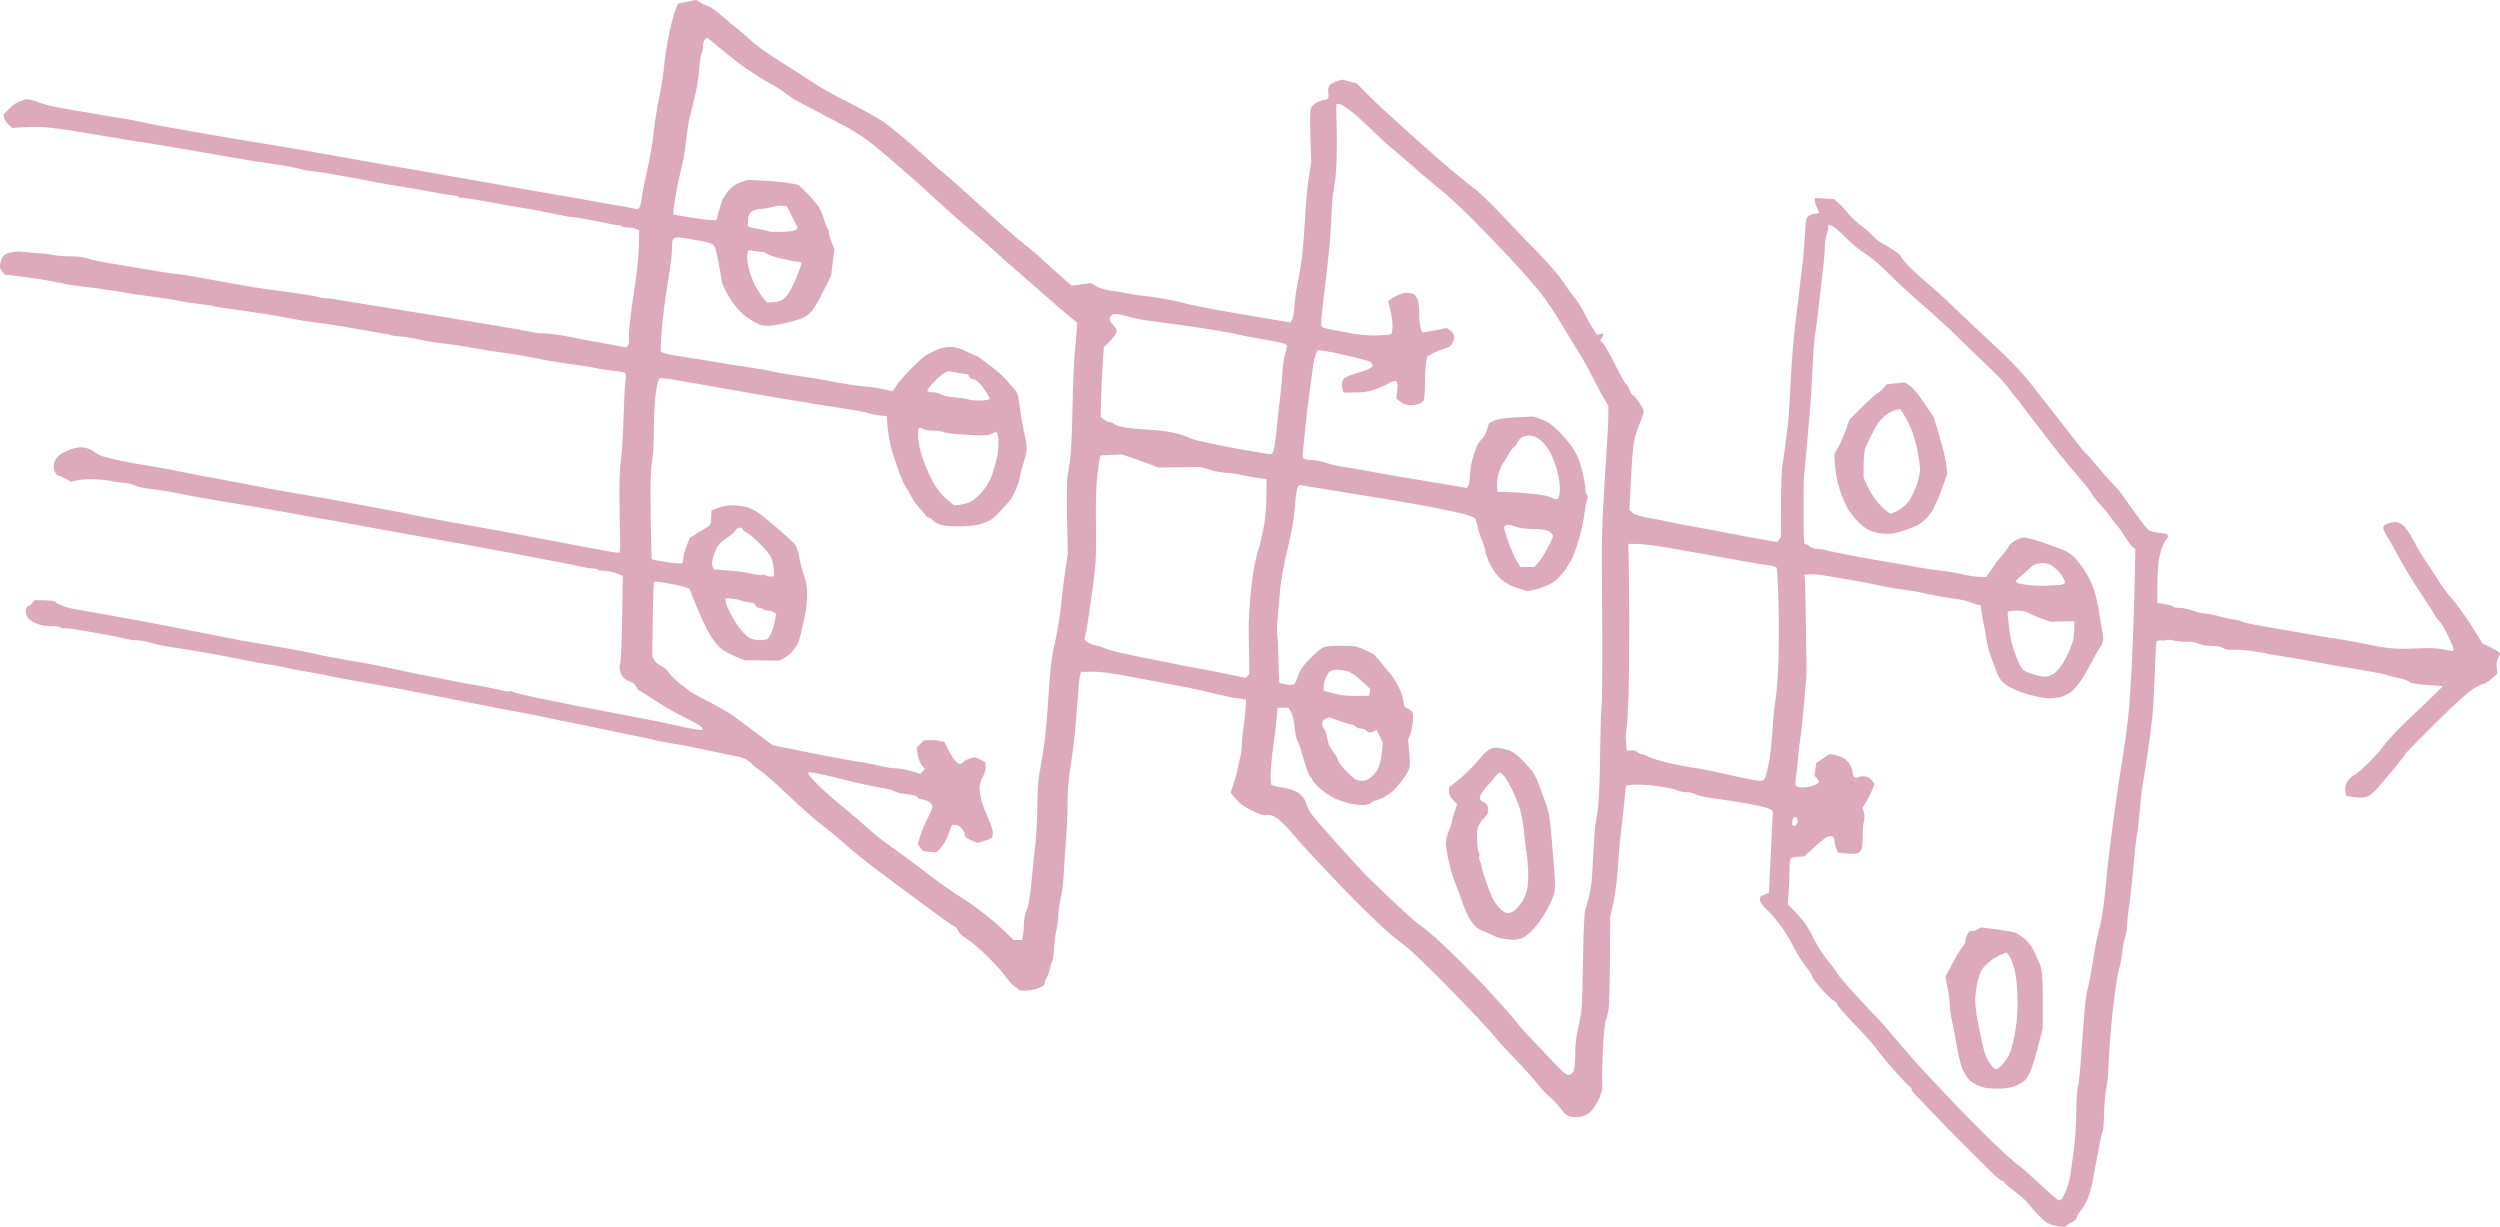 <?xml version="1.0" encoding="UTF-8" standalone="no"?>
<!-- Created with Inkscape (http://www.inkscape.org/) -->

<svg
   width="470.036mm"
   height="230.672mm"
   viewBox="0 0 470.036 230.672"
   version="1.1"
   id="svg1"
   xml:space="preserve"
   xmlns="http://www.w3.org/2000/svg"
   xmlns:svg="http://www.w3.org/2000/svg"><defs
     id="defs1" /><g
     id="layer1"
     transform="translate(181.277,-161.806)"><path
       style="fill:#ddaabb;fill-opacity:1"
       d="m 205.117,392.256 c -0.533,-0.104 -1.248,-0.373 -1.587,-0.599 -0.34,-0.226 -0.916,-0.719 -1.28,-1.097 -0.364,-0.378 -0.9,-0.953 -1.191,-1.277 -0.291,-0.325 -0.767,-0.905 -1.058,-1.29 -0.291,-0.385 -1.363,-1.328 -2.381,-2.096 -1.019,-0.768 -1.947,-1.559 -2.064,-1.759 -0.116,-0.2 -0.353,-0.363 -0.525,-0.363 -0.172,0 -1.208,-0.897 -2.302,-1.994 -1.094,-1.096 -3.298,-3.287 -4.899,-4.869 -1.601,-1.581 -4.22,-4.265 -5.821,-5.965 -1.601,-1.699 -3.119,-3.285 -3.373,-3.524 -0.255,-0.239 -0.463,-0.58 -0.463,-0.758 0,-0.178 -0.219,-0.479 -0.487,-0.669 -0.268,-0.19 -1.309,-1.259 -2.315,-2.376 -1.006,-1.116 -2.088,-2.367 -2.405,-2.778 -0.317,-0.411 -1.086,-1.403 -1.709,-2.203 -0.623,-0.8 -2.477,-2.844 -4.12,-4.54 -1.643,-1.697 -2.988,-3.245 -2.989,-3.44 -9.2e-4,-0.195 -0.338,-0.546 -0.748,-0.779 -0.411,-0.234 -1.481,-1.278 -2.38,-2.322 -0.898,-1.043 -1.633,-2.062 -1.633,-2.263 0,-0.201 -0.522,-1.006 -1.159,-1.789 -0.638,-0.783 -1.663,-2.431 -2.278,-3.662 -0.615,-1.231 -1.608,-2.894 -2.207,-3.694 -0.599,-0.8 -1.449,-1.851 -1.89,-2.335 -0.44,-0.484 -1.128,-1.195 -1.528,-1.58 -0.4,-0.385 -0.728,-0.975 -0.728,-1.311 0,-0.351 0.197,-0.672 0.463,-0.754 0.255,-0.079 0.642,-0.236 0.86,-0.35 l 0.397,-0.207 0.174,-3.809 c 0.096,-2.095 0.26,-5.537 0.365,-7.65 l 0.191,-3.842 -0.365,-0.291 c -0.201,-0.16 -1.258,-0.484 -2.35,-0.719 -1.091,-0.235 -3.175,-0.613 -4.63,-0.84 -1.455,-0.227 -3.539,-0.533 -4.63,-0.679 -1.091,-0.147 -2.248,-0.439 -2.57,-0.649 -0.322,-0.21 -1.072,-0.382 -1.667,-0.382 -0.594,0 -1.409,-0.169 -1.809,-0.377 -0.401,-0.207 -2.151,-0.557 -3.889,-0.778 -1.739,-0.221 -3.724,-0.334 -4.412,-0.251 l -1.251,0.151 -0.124,0.826 c -0.068,0.454 -0.202,1.719 -0.298,2.811 -0.096,1.091 -0.225,2.342 -0.287,2.778 -0.062,0.437 -0.222,1.746 -0.355,2.91 -0.133,1.164 -0.364,3.962 -0.514,6.218 -0.15,2.262 -0.531,5.228 -0.85,6.615 l -0.578,2.514 -0.056,8.202 c -0.031,4.511 -0.143,8.678 -0.25,9.26 -0.107,0.582 -0.354,1.549 -0.549,2.149 -0.201,0.617 -0.435,3.087 -0.539,5.689 -0.101,2.529 -0.166,4.836 -0.145,5.127 0.021,0.291 0.05,0.946 0.063,1.455 0.013,0.509 -0.277,1.581 -0.645,2.381 -0.368,0.8 -1.034,1.835 -1.479,2.299 -0.572,0.596 -1.153,0.895 -1.978,1.019 -0.643,0.096 -1.531,0.096 -1.975,-0.002 -0.553,-0.122 -1.093,-0.576 -1.719,-1.448 -0.502,-0.699 -1.467,-1.732 -2.144,-2.297 -0.677,-0.564 -1.723,-1.681 -2.325,-2.481 -0.601,-0.8 -2.475,-2.884 -4.163,-4.63 -1.688,-1.746 -3.378,-3.592 -3.755,-4.101 -0.377,-0.509 -2.272,-2.593 -4.211,-4.63 -1.939,-2.037 -5.079,-5.257 -6.976,-7.155 -1.898,-1.898 -4.215,-4.1 -5.149,-4.893 -0.934,-0.794 -2.206,-1.803 -2.826,-2.244 -0.62,-0.441 -2.951,-2.596 -5.181,-4.79 -2.229,-2.194 -5.185,-5.217 -6.567,-6.718 -1.382,-1.501 -3.228,-3.47 -4.101,-4.376 -0.873,-0.906 -2.345,-2.56 -3.271,-3.676 -0.926,-1.116 -2.164,-2.333 -2.751,-2.704 -0.759,-0.479 -1.305,-0.637 -1.888,-0.546 -0.591,0.092 -1.369,-0.141 -2.777,-0.832 -1.332,-0.653 -2.286,-1.349 -2.989,-2.18 l -1.032,-1.22 0.554,-1.599 c 0.304,-0.88 0.659,-2.176 0.787,-2.881 0.129,-0.705 0.358,-1.758 0.511,-2.34 0.152,-0.582 0.28,-1.678 0.283,-2.434 0.004,-0.757 0.117,-1.947 0.252,-2.646 0.135,-0.698 0.31,-2.245 0.387,-3.438 l 0.142,-2.168 -1.247,-0.164 c -0.686,-0.09 -1.783,-0.282 -2.438,-0.427 -0.655,-0.145 -1.607,-0.367 -2.117,-0.494 -0.509,-0.127 -1.7,-0.409 -2.646,-0.627 -0.946,-0.218 -3.029,-0.642 -4.63,-0.943 -1.601,-0.301 -5.351,-1.01 -8.334,-1.577 -3.772,-0.716 -6.059,-1.019 -7.511,-0.993 l -2.087,0.037 -0.197,0.533 c -0.108,0.293 -0.338,2.674 -0.511,5.291 -0.173,2.617 -0.481,6.078 -0.685,7.69 -0.204,1.613 -0.549,4.054 -0.767,5.424 -0.218,1.37 -0.399,3.98 -0.402,5.799 -0.004,1.819 -0.127,4.796 -0.274,6.615 -0.147,1.819 -0.333,4.677 -0.414,6.35 -0.081,1.673 -0.332,3.754 -0.559,4.622 -0.227,0.869 -0.449,2.448 -0.495,3.509 -0.045,1.061 -0.208,2.314 -0.362,2.786 -0.153,0.471 -0.334,1.909 -0.402,3.194 -0.068,1.285 -0.238,2.476 -0.378,2.646 -0.14,0.17 -0.339,0.785 -0.441,1.367 -0.102,0.582 -0.377,1.356 -0.611,1.72 -0.234,0.364 -0.396,0.801 -0.36,0.972 0.036,0.171 -0.087,0.408 -0.273,0.527 -0.186,0.119 -0.754,0.364 -1.264,0.545 -0.509,0.181 -1.492,0.331 -2.183,0.333 -0.691,0.002 -1.257,-0.115 -1.257,-0.261 0,-0.146 -0.114,-0.265 -0.253,-0.265 -0.139,0 -0.532,-0.28 -0.875,-0.622 -0.342,-0.342 -1.052,-1.205 -1.578,-1.918 -0.526,-0.713 -2.007,-2.323 -3.293,-3.577 -1.285,-1.254 -2.962,-2.664 -3.727,-3.132 -0.831,-0.509 -1.452,-1.098 -1.544,-1.465 -0.085,-0.337 -0.352,-0.667 -0.595,-0.733 -0.242,-0.066 -2.413,-1.595 -4.824,-3.398 -2.411,-1.803 -6.329,-4.707 -8.708,-6.454 -2.379,-1.746 -5.526,-4.255 -6.994,-5.576 -1.468,-1.321 -3.562,-3.056 -4.654,-3.857 -1.091,-0.801 -3.83,-3.218 -6.085,-5.372 -2.256,-2.154 -4.726,-4.321 -5.49,-4.816 -0.764,-0.495 -1.39,-0.986 -1.391,-1.091 -9.94e-4,-0.105 -0.388,-0.447 -0.86,-0.761 -0.472,-0.314 -1.394,-0.652 -2.049,-0.752 -0.655,-0.1 -2.977,-0.581 -5.159,-1.068 -2.183,-0.488 -5.219,-1.077 -6.747,-1.309 -1.528,-0.232 -3.162,-0.543 -3.632,-0.691 -0.47,-0.148 -1.422,-0.37 -2.117,-0.494 -0.694,-0.123 -3.882,-0.778 -7.083,-1.454 -3.201,-0.676 -6.416,-1.335 -7.144,-1.463 -0.728,-0.128 -2.156,-0.426 -3.175,-0.662 -1.019,-0.236 -3.102,-0.652 -4.63,-0.925 -1.528,-0.273 -5.517,-1.042 -8.864,-1.707 -3.347,-0.666 -7.931,-1.568 -10.186,-2.004 -2.256,-0.436 -5.292,-1.019 -6.747,-1.294 -1.455,-0.275 -4.194,-0.761 -6.085,-1.08 -1.892,-0.318 -4.094,-0.74 -4.895,-0.936 -0.8,-0.197 -2.705,-0.558 -4.233,-0.802 -1.528,-0.244 -3.445,-0.611 -4.26,-0.815 -0.815,-0.204 -1.946,-0.418 -2.514,-0.476 -0.567,-0.058 -3.115,-0.523 -5.662,-1.034 -2.547,-0.511 -5.821,-1.13 -7.276,-1.374 -1.455,-0.245 -3.717,-0.606 -5.027,-0.803 -1.31,-0.197 -2.857,-0.474 -3.44,-0.615 -0.582,-0.141 -1.535,-0.381 -2.117,-0.533 -0.582,-0.152 -1.48,-0.279 -1.995,-0.282 -0.515,-0.003 -1.609,-0.182 -2.432,-0.396 -0.822,-0.214 -2.604,-0.569 -3.958,-0.788 -1.355,-0.219 -3.414,-0.579 -4.577,-0.799 -1.163,-0.22 -2.314,-0.337 -2.557,-0.26 -0.244,0.077 -0.52,0.016 -0.614,-0.136 -0.094,-0.152 -0.67,-0.269 -1.279,-0.259 -0.609,0.01 -1.474,-0.036 -1.92,-0.101 -0.447,-0.066 -1.297,-0.366 -1.889,-0.668 -0.674,-0.344 -1.172,-0.825 -1.332,-1.286 -0.141,-0.405 -0.172,-0.975 -0.069,-1.266 0.103,-0.291 0.319,-0.529 0.48,-0.529 0.161,0 0.467,-0.238 0.68,-0.529 l 0.388,-0.529 1.905,0.036 c 1.142,0.021 1.982,0.161 2.098,0.348 0.106,0.172 0.378,0.339 0.603,0.373 0.225,0.033 0.571,0.187 0.767,0.342 0.197,0.155 1.489,0.473 2.871,0.708 1.382,0.234 4.18,0.73 6.218,1.102 2.037,0.372 4.716,0.858 5.953,1.082 1.237,0.224 3.082,0.573 4.101,0.777 1.019,0.204 4.65,0.913 8.07,1.576 3.42,0.663 6.515,1.269 6.879,1.348 0.364,0.078 1.435,0.261 2.381,0.406 0.946,0.145 3.387,0.559 5.424,0.921 2.037,0.362 4.478,0.843 5.424,1.068 0.946,0.225 2.345,0.519 3.109,0.652 0.764,0.133 2.014,0.355 2.778,0.492 0.764,0.137 2.461,0.434 3.77,0.66 1.31,0.226 3.155,0.59 4.101,0.808 0.946,0.218 3.149,0.688 4.895,1.044 1.746,0.356 3.592,0.717 4.101,0.802 0.509,0.085 2.117,0.403 3.572,0.706 1.455,0.303 2.943,0.587 3.307,0.63 0.364,0.044 1.614,0.268 2.778,0.497 1.164,0.23 2.557,0.524 3.096,0.654 0.538,0.13 1.045,0.17 1.125,0.09 0.08,-0.08 0.414,-0.011 0.741,0.154 0.327,0.165 2.679,0.73 5.225,1.256 2.547,0.526 5.761,1.173 7.144,1.437 1.382,0.265 4.419,0.848 6.747,1.297 2.328,0.448 5.245,1.009 6.482,1.245 1.237,0.236 2.666,0.527 3.175,0.646 0.509,0.119 2.202,0.488 3.762,0.819 1.56,0.332 2.927,0.512 3.039,0.4 0.112,-0.112 -0.093,-0.434 -0.454,-0.717 -0.362,-0.283 -1.873,-1.107 -3.359,-1.831 -1.486,-0.725 -3.845,-2.092 -5.242,-3.04 -1.397,-0.947 -2.649,-1.722 -2.782,-1.722 -0.133,0 -0.419,-0.343 -0.636,-0.763 -0.217,-0.42 -0.666,-0.836 -0.999,-0.925 -0.333,-0.089 -0.88,-0.377 -1.216,-0.639 -0.336,-0.262 -0.707,-0.902 -0.824,-1.421 -0.117,-0.519 -0.106,-1.134 0.024,-1.366 0.13,-0.232 0.294,-4.045 0.365,-8.472 l 0.128,-8.049 -1.128,-0.452 c -0.62,-0.248 -1.639,-0.46 -2.263,-0.469 -0.624,-0.01 -1.197,-0.118 -1.272,-0.24 -0.076,-0.122 -0.504,-0.223 -0.951,-0.223 -0.447,0 -1.244,-0.114 -1.77,-0.254 -0.526,-0.14 -3.219,-0.676 -5.984,-1.191 -2.765,-0.516 -5.861,-1.106 -6.879,-1.312 -1.019,-0.206 -2.626,-0.51 -3.572,-0.676 -0.946,-0.166 -2.672,-0.482 -3.836,-0.702 -1.164,-0.221 -2.712,-0.502 -3.44,-0.625 -0.728,-0.123 -2.394,-0.424 -3.704,-0.669 -1.31,-0.245 -2.738,-0.497 -3.175,-0.559 -0.437,-0.062 -1.984,-0.341 -3.44,-0.621 -1.455,-0.279 -4.432,-0.821 -6.615,-1.204 -2.183,-0.383 -4.564,-0.816 -5.292,-0.963 -0.728,-0.147 -2.037,-0.375 -2.91,-0.507 -0.873,-0.132 -2.123,-0.353 -2.778,-0.49 -0.655,-0.137 -2.977,-0.563 -5.159,-0.946 -2.183,-0.383 -5.219,-0.907 -6.747,-1.165 -1.528,-0.257 -4.683,-0.789 -7.011,-1.181 -2.328,-0.392 -4.948,-0.881 -5.821,-1.087 -0.873,-0.206 -2.719,-0.508 -4.101,-0.672 -1.382,-0.164 -2.752,-0.391 -3.043,-0.506 -0.291,-0.114 -0.954,-0.344 -1.474,-0.509 -0.52,-0.166 -1.353,-0.302 -1.852,-0.303 -0.499,-8.1e-4 -1.341,-0.122 -1.871,-0.269 -0.53,-0.147 -1.959,-0.308 -3.175,-0.357 -1.216,-0.049 -2.727,0.04 -3.356,0.197 l -1.145,0.286 -1.024,-0.589 c -0.563,-0.324 -1.183,-0.589 -1.377,-0.589 -0.194,0 -0.488,-0.358 -0.653,-0.796 -0.199,-0.527 -0.219,-1.091 -0.06,-1.669 0.133,-0.48 0.605,-1.142 1.05,-1.471 0.445,-0.329 1.428,-0.801 2.184,-1.05 0.885,-0.291 1.734,-0.392 2.382,-0.286 0.553,0.091 1.355,0.424 1.782,0.739 0.427,0.316 1.083,0.69 1.459,0.833 0.376,0.143 1.538,0.45 2.583,0.684 1.045,0.233 2.794,0.579 3.885,0.768 1.091,0.189 3.115,0.535 4.498,0.77 1.382,0.234 3.049,0.547 3.704,0.694 0.655,0.148 2.381,0.493 3.836,0.768 1.455,0.275 3.717,0.694 5.027,0.93 1.31,0.237 3.215,0.597 4.233,0.801 1.019,0.204 2.864,0.565 4.101,0.802 1.237,0.237 3.618,0.653 5.292,0.924 1.673,0.271 4.412,0.743 6.085,1.049 1.673,0.306 3.578,0.664 4.233,0.796 0.655,0.132 2.857,0.541 4.895,0.908 2.037,0.368 4.538,0.85 5.556,1.071 1.019,0.221 3.162,0.64 4.763,0.93 1.601,0.29 4.577,0.83 6.615,1.199 2.037,0.369 4.716,0.851 5.953,1.07 1.237,0.219 4.928,0.919 8.202,1.556 3.274,0.637 7.084,1.358 8.467,1.604 1.382,0.246 3.145,0.567 3.918,0.715 0.772,0.147 1.482,0.191 1.576,0.096 0.095,-0.095 0.124,-1.864 0.064,-3.932 -0.059,-2.068 -0.107,-5.545 -0.106,-7.728 0.001,-2.183 0.145,-4.921 0.318,-6.085 0.174,-1.164 0.379,-4.557 0.456,-7.541 0.077,-2.983 0.234,-6.052 0.349,-6.819 0.138,-0.919 0.113,-1.476 -0.074,-1.631 -0.156,-0.13 -1.177,-0.317 -2.268,-0.415 -1.091,-0.099 -2.461,-0.302 -3.043,-0.453 -0.582,-0.15 -1.832,-0.373 -2.778,-0.496 -0.946,-0.122 -2.91,-0.398 -4.366,-0.613 -1.455,-0.215 -3.42,-0.571 -4.366,-0.791 -0.946,-0.22 -2.553,-0.517 -3.572,-0.661 -1.019,-0.143 -3.043,-0.442 -4.498,-0.664 -1.455,-0.222 -3.717,-0.598 -5.027,-0.836 -1.31,-0.238 -2.857,-0.467 -3.44,-0.51 -0.582,-0.042 -1.87,-0.213 -2.862,-0.378 -0.992,-0.166 -2.54,-0.462 -3.44,-0.658 -0.9,-0.196 -2.163,-0.377 -2.808,-0.402 -0.644,-0.026 -1.291,-0.121 -1.437,-0.211 -0.146,-0.09 -0.571,-0.194 -0.945,-0.23 -0.374,-0.036 -1.691,-0.257 -2.928,-0.491 -1.237,-0.234 -3.666,-0.66 -5.399,-0.947 -1.733,-0.287 -3.757,-0.587 -4.498,-0.666 -0.741,-0.079 -2.003,-0.25 -2.803,-0.38 -0.8,-0.129 -2.051,-0.359 -2.778,-0.51 -0.728,-0.151 -2.514,-0.468 -3.969,-0.705 -1.455,-0.236 -3.896,-0.602 -5.424,-0.813 -1.528,-0.211 -3.076,-0.418 -3.44,-0.461 -0.364,-0.043 -0.9,-0.155 -1.192,-0.25 -0.292,-0.095 -1.542,-0.288 -2.778,-0.43 -1.236,-0.142 -2.843,-0.385 -3.571,-0.539 -0.728,-0.155 -2.633,-0.468 -4.233,-0.696 -1.601,-0.228 -3.208,-0.445 -3.572,-0.481 -0.364,-0.036 -1.733,-0.26 -3.043,-0.496 -1.31,-0.236 -3.81,-0.609 -5.556,-0.828 -1.746,-0.219 -3.592,-0.45 -4.101,-0.513 -0.509,-0.063 -1.402,-0.237 -1.984,-0.386 -0.582,-0.149 -2.308,-0.467 -3.836,-0.705 -1.528,-0.238 -3.66,-0.53 -4.738,-0.648 l -1.96,-0.215 -0.485,-0.626 c -0.337,-0.435 -0.438,-0.869 -0.329,-1.42 0.086,-0.437 0.315,-1.045 0.509,-1.352 0.219,-0.346 0.788,-0.642 1.495,-0.777 0.628,-0.12 1.321,-0.203 1.539,-0.184 0.218,0.019 1.171,0.11 2.117,0.203 0.946,0.092 1.958,0.171 2.249,0.173 0.291,0.003 1.184,0.13 1.984,0.282 0.8,0.152 2.342,0.268 3.425,0.257 1.129,-0.011 2.428,0.148 3.043,0.372 0.59,0.215 1.788,0.506 2.661,0.645 0.873,0.139 2.183,0.363 2.91,0.497 0.728,0.134 1.799,0.317 2.381,0.406 0.582,0.089 2.666,0.437 4.63,0.772 1.965,0.335 3.87,0.616 4.233,0.623 0.364,0.007 2.686,0.377 5.159,0.823 2.474,0.445 5.51,0.999 6.747,1.231 1.237,0.232 3.44,0.584 4.895,0.784 1.455,0.2 4.075,0.558 5.821,0.797 1.746,0.239 3.541,0.546 3.988,0.682 0.447,0.136 1.122,0.248 1.501,0.248 0.379,0 1.263,0.113 1.966,0.251 0.702,0.138 2.468,0.429 3.923,0.646 1.455,0.217 5.206,0.818 8.334,1.336 3.129,0.518 6.522,1.071 7.541,1.229 1.019,0.158 2.328,0.381 2.91,0.495 0.582,0.114 3.38,0.578 6.218,1.031 2.838,0.453 6.052,1.016 7.144,1.251 1.091,0.235 2.103,0.395 2.249,0.356 0.146,-0.039 1.098,0.016 2.117,0.123 1.019,0.107 2.686,0.377 3.704,0.601 1.019,0.223 2.447,0.501 3.175,0.616 0.728,0.116 2.633,0.46 4.233,0.764 l 2.91,0.553 0.337,-0.451 c 0.185,-0.248 0.268,-0.63 0.183,-0.85 -0.084,-0.22 -0.02,-1.711 0.144,-3.315 0.163,-1.604 0.601,-4.821 0.973,-7.149 0.372,-2.328 0.703,-5.578 0.737,-7.222 l 0.061,-2.989 -0.539,-0.289 c -0.297,-0.159 -0.996,-0.289 -1.554,-0.289 -0.558,0 -1.079,-0.103 -1.156,-0.229 -0.078,-0.126 -0.448,-0.229 -0.823,-0.229 -0.375,0 -1.112,-0.115 -1.638,-0.256 -0.526,-0.141 -2.266,-0.49 -3.867,-0.777 -1.601,-0.287 -3.089,-0.515 -3.307,-0.506 -0.218,0.008 -1.587,-0.242 -3.043,-0.556 -1.455,-0.314 -2.943,-0.617 -3.307,-0.674 -0.364,-0.057 -1.852,-0.304 -3.307,-0.549 -1.455,-0.246 -3.182,-0.55 -3.836,-0.675 -0.655,-0.126 -2.5,-0.457 -4.101,-0.737 -1.601,-0.279 -2.991,-0.458 -3.091,-0.398 -0.099,0.06 -0.255,-0.011 -0.346,-0.159 -0.091,-0.148 -0.469,-0.269 -0.84,-0.269 -0.37,0 -1.941,-0.24 -3.49,-0.534 -1.549,-0.293 -3.471,-0.645 -4.272,-0.781 -0.8,-0.136 -2.646,-0.436 -4.101,-0.666 -1.455,-0.23 -3.182,-0.543 -3.836,-0.694 -0.655,-0.152 -2.203,-0.45 -3.44,-0.662 -1.237,-0.213 -3.321,-0.576 -4.63,-0.808 -1.31,-0.232 -2.798,-0.443 -3.307,-0.47 -0.509,-0.027 -1.105,-0.121 -1.323,-0.209 -0.218,-0.088 -0.992,-0.285 -1.72,-0.437 -0.728,-0.152 -2.633,-0.474 -4.233,-0.715 -1.601,-0.241 -3.565,-0.536 -4.366,-0.655 -0.8,-0.12 -4.551,-0.768 -8.334,-1.441 -3.784,-0.673 -7.951,-1.38 -9.26,-1.571 -1.31,-0.191 -3.929,-0.602 -5.821,-0.912 -1.892,-0.31 -5.185,-0.865 -7.319,-1.232 -2.133,-0.368 -4.991,-0.794 -6.35,-0.946 -1.359,-0.153 -3.568,-0.21 -4.909,-0.126 l -2.437,0.152 -0.661,-0.591 c -0.364,-0.325 -0.729,-0.889 -0.812,-1.253 l -0.151,-0.661 1.101,-1.128 c 0.605,-0.62 1.413,-1.202 1.795,-1.293 0.382,-0.091 0.817,-0.261 0.967,-0.378 0.15,-0.117 0.686,-0.115 1.191,0.005 0.504,0.12 1.274,0.364 1.711,0.542 0.437,0.178 1.568,0.498 2.514,0.71 0.946,0.212 3.149,0.612 4.895,0.889 1.746,0.277 3.413,0.562 3.704,0.632 0.291,0.071 1.839,0.323 3.44,0.562 1.601,0.239 3.565,0.594 4.366,0.79 0.8,0.196 2.824,0.602 4.498,0.904 1.673,0.301 5.364,0.954 8.202,1.452 2.838,0.497 6.767,1.157 8.731,1.465 1.965,0.308 4.882,0.793 6.482,1.076 1.601,0.284 3.625,0.637 4.498,0.785 0.873,0.148 3.254,0.564 5.292,0.923 2.037,0.36 4.359,0.773 5.159,0.919 0.8,0.145 2.765,0.495 4.366,0.777 1.601,0.282 4.101,0.712 5.556,0.957 1.455,0.245 4.194,0.728 6.085,1.073 1.892,0.345 5.166,0.922 7.276,1.28 2.11,0.359 4.789,0.834 5.953,1.055 1.164,0.221 4.022,0.72 6.35,1.108 2.328,0.388 5.067,0.868 6.085,1.066 1.019,0.199 3.285,0.594 5.036,0.879 1.751,0.284 3.369,0.588 3.596,0.675 0.227,0.087 0.534,0.004 0.684,-0.185 0.149,-0.189 0.353,-0.998 0.451,-1.798 0.099,-0.8 0.594,-3.311 1.101,-5.58 0.507,-2.268 1.026,-5.304 1.154,-6.747 0.128,-1.442 0.594,-4.408 1.035,-6.591 0.441,-2.183 0.874,-4.981 0.962,-6.218 0.088,-1.237 0.517,-3.916 0.953,-5.953 0.436,-2.037 0.996,-4.116 1.245,-4.62 l 0.452,-0.916 1.652,-0.332 1.652,-0.332 0.861,0.494 c 0.474,0.272 1.159,0.582 1.523,0.691 0.364,0.108 1.495,0.929 2.514,1.823 1.019,0.894 2.307,1.962 2.864,2.372 0.556,0.41 1.722,1.42 2.591,2.244 0.869,0.824 3.092,2.436 4.941,3.582 1.849,1.146 4.374,2.761 5.611,3.588 1.237,0.828 2.904,1.869 3.704,2.314 0.8,0.445 3.223,1.714 5.384,2.819 2.161,1.105 4.542,2.452 5.292,2.992 0.75,0.54 2.076,1.584 2.946,2.319 0.871,0.735 1.935,1.634 2.365,1.998 0.43,0.364 1.504,1.311 2.386,2.104 0.882,0.794 1.723,1.574 1.868,1.733 0.146,0.16 0.849,0.754 1.564,1.321 0.715,0.567 3.005,2.585 5.09,4.484 2.085,1.899 4.953,4.49 6.374,5.758 1.421,1.268 3.357,2.906 4.303,3.642 0.946,0.735 1.839,1.465 1.984,1.623 0.146,0.157 0.611,0.602 1.035,0.989 0.424,0.387 1.82,1.631 3.104,2.765 l 2.334,2.062 1.791,-0.25 1.791,-0.25 1.059,0.608 c 0.582,0.334 1.773,0.693 2.646,0.796 0.873,0.104 2.301,0.343 3.174,0.532 0.873,0.189 2.421,0.422 3.44,0.518 1.019,0.096 3.035,0.411 4.482,0.701 1.446,0.289 2.702,0.571 2.79,0.625 0.088,0.055 1.405,0.351 2.927,0.659 1.521,0.308 5.207,0.974 8.19,1.481 2.983,0.507 6.19,1.049 7.127,1.206 l 1.703,0.285 0.309,-0.422 c 0.17,-0.232 0.38,-1.465 0.468,-2.74 0.088,-1.275 0.393,-3.39 0.678,-4.7 0.285,-1.31 0.653,-3.631 0.817,-5.159 0.164,-1.528 0.409,-4.802 0.543,-7.276 0.135,-2.474 0.44,-5.689 0.678,-7.144 l 0.433,-2.646 -0.156,-4.825 c -0.104,-3.221 -0.061,-5.034 0.131,-5.453 0.158,-0.346 0.696,-0.824 1.196,-1.062 0.5,-0.238 1.131,-0.434 1.401,-0.434 0.271,0 0.552,-0.156 0.625,-0.347 0.073,-0.191 0.075,-0.654 0.003,-1.029 -0.072,-0.375 0.002,-0.928 0.164,-1.231 0.162,-0.302 0.775,-0.694 1.363,-0.87 l 1.069,-0.32 1.374,0.348 1.374,0.348 1.455,1.495 c 0.8,0.822 2.289,2.262 3.307,3.2 1.019,0.938 3.171,2.897 4.783,4.355 1.612,1.458 4.529,4.037 6.482,5.731 1.953,1.694 4.504,3.794 5.668,4.667 1.164,0.872 3.605,3.177 5.423,5.122 1.819,1.945 4.887,5.143 6.818,7.107 1.931,1.965 4.055,4.405 4.719,5.424 0.664,1.019 1.472,2.15 1.796,2.514 0.324,0.364 0.937,1.197 1.362,1.852 0.425,0.655 0.984,1.651 1.242,2.213 0.258,0.562 0.844,1.602 1.303,2.31 l 0.834,1.288 0.62,-0.156 c 0.341,-0.086 0.62,-0.082 0.62,0.009 0,0.09 -0.145,0.396 -0.321,0.679 l -0.321,0.514 0.562,0.607 c 0.309,0.334 1.349,2.184 2.312,4.112 0.963,1.928 1.854,3.506 1.98,3.506 0.126,0 0.42,0.476 0.653,1.058 0.233,0.582 0.535,1.058 0.671,1.058 0.136,0 0.602,0.525 1.035,1.166 0.433,0.641 0.856,1.385 0.94,1.654 0.086,0.275 -0.249,1.409 -0.771,2.605 -0.665,1.524 -0.999,2.784 -1.192,4.498 -0.147,1.31 -0.364,4.465 -0.483,7.011 l -0.216,4.63 0.607,0.529 c 0.405,0.353 1.511,0.688 3.33,1.009 1.498,0.264 3.141,0.582 3.65,0.708 0.509,0.125 1.581,0.352 2.381,0.504 0.8,0.152 2.289,0.415 3.307,0.584 1.019,0.169 3.578,0.653 5.689,1.075 2.11,0.422 4.96,0.955 6.334,1.183 l 2.498,0.415 0.347,-0.474 0.347,-0.474 0.005,-5.836 c 0.003,-3.21 0.123,-6.61 0.267,-7.556 0.144,-0.946 0.385,-2.613 0.536,-3.704 0.151,-1.091 0.387,-2.996 0.523,-4.233 0.136,-1.237 0.369,-4.941 0.517,-8.231 0.148,-3.29 0.572,-8.35 0.943,-11.245 0.371,-2.895 0.784,-6.359 0.918,-7.699 0.134,-1.34 0.302,-2.709 0.373,-3.043 0.071,-0.334 0.206,-1.857 0.3,-3.385 0.093,-1.528 0.202,-3.106 0.242,-3.506 0.04,-0.4 0.087,-0.898 0.105,-1.106 0.018,-0.208 0.22,-0.565 0.449,-0.794 0.229,-0.229 0.764,-0.416 1.191,-0.416 0.426,0 0.775,-0.105 0.775,-0.234 0,-0.129 -0.178,-0.575 -0.395,-0.992 -0.217,-0.417 -0.396,-0.98 -0.397,-1.251 l -0.002,-0.493 1.804,0.102 1.804,0.102 0.776,0.643 c 0.427,0.354 1.227,1.218 1.779,1.921 0.552,0.703 1.711,1.799 2.577,2.436 0.866,0.637 1.888,1.532 2.272,1.988 0.383,0.456 1.149,1.059 1.701,1.34 0.552,0.282 1.549,0.88 2.216,1.33 0.667,0.45 1.212,0.912 1.212,1.027 0,0.115 0.494,0.77 1.098,1.457 0.604,0.686 2.301,2.272 3.77,3.523 1.47,1.251 2.976,2.582 3.347,2.957 0.371,0.375 2.452,2.349 4.625,4.386 2.172,2.037 5.202,4.887 6.733,6.332 1.531,1.445 3.736,3.849 4.9,5.34 1.164,1.492 3.367,4.298 4.895,6.235 1.528,1.937 3.266,4.177 3.862,4.978 0.596,0.801 1.355,1.694 1.687,1.985 0.331,0.291 1.328,1.422 2.215,2.514 0.887,1.091 2.152,2.524 2.811,3.184 0.66,0.66 1.471,1.612 1.803,2.117 0.332,0.504 1.471,2.107 2.531,3.563 1.06,1.455 2.098,2.779 2.306,2.941 0.209,0.162 0.915,0.38 1.57,0.484 0.655,0.104 1.399,0.205 1.654,0.225 0.255,0.02 0.463,0.239 0.463,0.487 0,0.248 -0.119,0.49 -0.263,0.539 -0.145,0.049 -0.519,0.743 -0.831,1.543 -0.312,0.8 -0.645,2.289 -0.74,3.307 -0.095,1.019 -0.168,3.043 -0.162,4.498 l 0.011,2.646 1.521,0.241 c 0.837,0.133 1.521,0.341 1.521,0.463 0,0.122 0.506,0.222 1.124,0.222 0.618,7e-5 1.751,0.238 2.516,0.529 0.766,0.291 1.778,0.532 2.249,0.535 0.471,0.003 1.75,0.254 2.841,0.556 1.091,0.302 2.342,0.573 2.778,0.603 0.437,0.029 1.055,0.196 1.375,0.372 0.319,0.175 2.403,0.618 4.63,0.983 2.227,0.366 4.942,0.833 6.034,1.04 1.091,0.206 2.758,0.501 3.704,0.656 0.946,0.154 2.91,0.464 4.366,0.688 1.455,0.224 3.956,0.696 5.556,1.049 1.601,0.353 3.863,0.659 5.027,0.679 1.164,0.02 3.069,-0.02 4.233,-0.09 1.164,-0.07 2.831,-0.018 3.704,0.115 0.873,0.133 1.796,0.306 2.051,0.383 0.309,0.093 0.463,-0.003 0.463,-0.29 0,-0.237 -0.477,-1.415 -1.059,-2.618 -0.582,-1.203 -1.356,-2.467 -1.72,-2.809 -0.363,-0.341 -0.661,-0.718 -0.661,-0.836 0,-0.118 -1.18,-1.973 -2.622,-4.121 -1.442,-2.148 -3.308,-5.216 -4.147,-6.816 -0.839,-1.601 -1.862,-3.408 -2.273,-4.016 -0.411,-0.608 -0.748,-1.341 -0.748,-1.628 0,-0.347 0.279,-0.619 0.833,-0.812 0.458,-0.16 1.155,-0.29 1.548,-0.29 0.433,0 1.042,0.312 1.544,0.792 0.456,0.436 1.261,1.656 1.79,2.712 0.529,1.056 1.579,2.813 2.335,3.904 0.756,1.091 1.816,2.718 2.356,3.615 0.54,0.897 1.49,2.207 2.11,2.91 0.621,0.704 1.329,1.577 1.574,1.941 0.245,0.364 0.799,1.138 1.231,1.72 0.432,0.582 1.351,1.991 2.043,3.131 l 1.258,2.073 1.669,0.814 c 0.918,0.448 1.665,0.944 1.66,1.102 -0.005,0.159 -0.176,0.586 -0.38,0.95 -0.233,0.416 -0.317,1.058 -0.227,1.73 l 0.143,1.068 -1.087,0.982 c -0.598,0.54 -1.28,0.982 -1.515,0.982 -0.235,0 -1.12,0.421 -1.966,0.935 -0.936,0.569 -3.72,3.101 -7.112,6.469 -3.066,3.044 -5.574,5.603 -5.574,5.688 0,0.085 -0.654,0.954 -1.453,1.932 -0.799,0.978 -1.662,2.014 -1.918,2.303 -0.256,0.289 -0.978,1.153 -1.605,1.919 -0.627,0.767 -1.505,1.583 -1.952,1.814 -0.586,0.303 -1.242,0.381 -2.362,0.282 -0.852,-0.076 -1.671,-0.213 -1.819,-0.304 -0.148,-0.091 -0.269,-0.619 -0.269,-1.173 0,-0.621 0.212,-1.277 0.553,-1.709 0.304,-0.386 0.869,-0.869 1.257,-1.072 0.387,-0.204 1.572,-1.227 2.633,-2.274 1.061,-1.047 2.398,-2.575 2.972,-3.395 0.574,-0.82 2.495,-2.86 4.27,-4.534 1.775,-1.673 4.009,-3.813 4.965,-4.754 l 1.738,-1.711 -3.043,-0.217 c -2.018,-0.144 -3.134,-0.337 -3.314,-0.573 -0.149,-0.196 -0.976,-0.502 -1.839,-0.681 -0.862,-0.179 -1.812,-0.42 -2.11,-0.535 -0.298,-0.115 -1.197,-0.336 -1.998,-0.489 -0.8,-0.154 -2.527,-0.458 -3.836,-0.677 -1.31,-0.218 -2.738,-0.449 -3.175,-0.512 -0.437,-0.064 -2.461,-0.432 -4.498,-0.819 -2.037,-0.387 -4.895,-0.875 -6.35,-1.085 -1.455,-0.21 -2.824,-0.453 -3.043,-0.54 -0.218,-0.087 -1.528,-0.307 -2.91,-0.489 -1.382,-0.182 -2.961,-0.276 -3.508,-0.209 -0.646,0.079 -1.222,-0.028 -1.644,-0.304 -0.418,-0.274 -1.226,-0.426 -2.26,-0.426 -0.936,0 -1.942,-0.172 -2.403,-0.41 -0.464,-0.24 -1.363,-0.392 -2.17,-0.367 -0.757,0.024 -1.877,-0.076 -2.488,-0.22 -0.611,-0.145 -1.181,-0.194 -1.266,-0.109 -0.085,0.085 -0.567,0.127 -1.071,0.093 -0.504,-0.034 -0.925,0.031 -0.935,0.145 -0.01,0.114 -0.055,0.504 -0.1,0.868 -0.045,0.364 -0.159,2.924 -0.254,5.689 -0.095,2.765 -0.293,6.218 -0.44,7.673 -0.147,1.455 -0.566,4.67 -0.932,7.144 -0.366,2.474 -0.777,5.093 -0.914,5.821 -0.137,0.728 -0.376,2.871 -0.531,4.763 -0.155,1.892 -0.388,3.916 -0.518,4.498 -0.13,0.582 -0.422,3.201 -0.65,5.821 -0.228,2.619 -0.591,5.953 -0.808,7.408 -0.217,1.455 -0.394,3.137 -0.393,3.737 0.001,0.6 -0.16,1.553 -0.358,2.117 -0.198,0.564 -0.446,1.859 -0.55,2.878 -0.104,1.019 -0.346,2.328 -0.538,2.91 -0.192,0.582 -0.591,2.904 -0.887,5.159 -0.296,2.256 -0.658,5.649 -0.804,7.541 -0.146,1.892 -0.289,4.094 -0.318,4.895 -0.029,0.8 -0.087,1.991 -0.13,2.646 -0.043,0.655 -0.214,1.905 -0.38,2.778 -0.166,0.873 -0.326,2.897 -0.356,4.498 -0.03,1.601 -0.146,3.056 -0.259,3.234 -0.112,0.178 -0.37,1.249 -0.573,2.381 -0.203,1.132 -0.493,2.653 -0.645,3.381 -0.152,0.728 -0.452,2.359 -0.668,3.625 -0.215,1.266 -0.71,2.933 -1.1,3.704 -0.389,0.771 -0.99,1.738 -1.334,2.15 -0.344,0.411 -0.626,0.919 -0.626,1.129 0,0.209 -0.417,0.58 -0.926,0.822 -0.509,0.243 -0.926,0.539 -0.926,0.657 0,0.119 -0.268,0.202 -0.595,0.185 -0.327,-0.017 -1.032,-0.115 -1.565,-0.219 z m 1.312,-5.109 c 0.151,-0.182 0.532,-0.983 0.846,-1.779 0.314,-0.796 0.675,-2.284 0.802,-3.307 0.127,-1.022 0.401,-3.05 0.607,-4.505 0.207,-1.455 0.392,-4.432 0.411,-6.615 0.019,-2.183 0.143,-4.266 0.275,-4.63 0.132,-0.364 0.372,-2.388 0.534,-4.498 0.162,-2.11 0.343,-4.61 0.402,-5.556 0.059,-0.946 0.223,-3.052 0.365,-4.679 0.142,-1.628 0.388,-3.354 0.547,-3.836 0.159,-0.482 0.46,-1.948 0.67,-3.258 0.209,-1.31 0.56,-3.393 0.779,-4.63 0.219,-1.237 0.517,-2.606 0.661,-3.043 0.145,-0.437 0.444,-1.865 0.664,-3.175 0.22,-1.31 0.535,-3.929 0.699,-5.821 0.164,-1.892 0.479,-4.868 0.7,-6.615 0.221,-1.746 0.495,-3.83 0.608,-4.63 0.113,-0.8 0.411,-2.943 0.661,-4.763 0.25,-1.819 0.806,-5.45 1.235,-8.07 0.429,-2.619 0.947,-6.727 1.152,-9.128 0.205,-2.401 0.501,-7.64 0.658,-11.642 0.157,-4.002 0.333,-9.695 0.39,-12.65 l 0.104,-5.374 -0.349,-0.134 c -0.192,-0.074 -0.905,-1.012 -1.585,-2.084 -0.679,-1.073 -1.318,-1.987 -1.419,-2.032 -0.101,-0.045 -0.651,-0.737 -1.222,-1.537 -0.571,-0.8 -1.611,-2.073 -2.311,-2.828 -0.7,-0.755 -1.273,-1.5 -1.273,-1.655 0,-0.155 -1.101,-1.562 -2.447,-3.126 -1.346,-1.564 -3.014,-3.558 -3.707,-4.43 -0.693,-0.872 -2.215,-2.836 -3.382,-4.364 -1.168,-1.528 -2.327,-3.032 -2.577,-3.343 -0.25,-0.311 -0.692,-0.899 -0.983,-1.306 -0.291,-0.408 -1.005,-1.324 -1.587,-2.035 -0.582,-0.711 -1.356,-1.689 -1.72,-2.173 -0.364,-0.483 -1.971,-2.117 -3.572,-3.631 -1.601,-1.513 -3.982,-3.818 -5.292,-5.122 -1.31,-1.304 -4.346,-4.082 -6.747,-6.173 -2.401,-2.091 -5.318,-4.791 -6.482,-6 -1.164,-1.208 -2.98,-2.74 -4.036,-3.404 -1.055,-0.663 -2.722,-2.026 -3.704,-3.028 -0.982,-1.002 -2.045,-1.955 -2.363,-2.118 -0.318,-0.163 -0.701,-0.296 -0.852,-0.296 -0.151,0 -0.214,0.155 -0.141,0.345 0.073,0.19 -0.036,0.755 -0.242,1.257 -0.206,0.502 -0.384,1.626 -0.397,2.5 -0.012,0.873 -0.14,2.54 -0.284,3.704 -0.144,1.164 -0.388,3.307 -0.543,4.763 -0.154,1.455 -0.406,3.658 -0.559,4.895 -0.153,1.237 -0.389,2.973 -0.524,3.857 -0.135,0.884 -0.308,3.266 -0.384,5.292 -0.076,2.026 -0.262,5.291 -0.414,7.255 -0.152,1.965 -0.459,5.536 -0.683,7.938 -0.224,2.401 -0.449,4.782 -0.5,5.292 -0.052,0.509 -0.096,1.938 -0.099,3.175 -0.003,1.237 -0.003,3.954 4.2e-4,6.037 0.004,2.72 0.091,3.76 0.308,3.688 0.166,-0.055 0.518,0.115 0.782,0.379 0.267,0.267 0.862,0.48 1.341,0.48 0.474,0 1.278,0.122 1.786,0.27 0.508,0.149 2.829,0.631 5.158,1.071 2.328,0.44 5.007,0.919 5.953,1.063 0.946,0.144 3.268,0.548 5.159,0.897 1.892,0.349 4.273,0.712 5.292,0.807 1.019,0.095 2.805,0.4 3.969,0.676 1.164,0.277 2.676,0.504 3.361,0.505 l 1.244,0.002 0.862,-1.257 c 0.474,-0.691 0.953,-1.376 1.065,-1.521 0.112,-0.146 0.682,-0.837 1.268,-1.537 0.585,-0.7 1.064,-1.383 1.064,-1.518 0,-0.135 0.474,-0.544 1.053,-0.91 0.579,-0.366 1.388,-0.665 1.798,-0.665 0.41,0 2.109,0.458 3.776,1.019 1.667,0.56 3.507,1.264 4.089,1.563 0.582,0.3 1.371,0.883 1.753,1.297 0.382,0.414 1.2,1.502 1.818,2.419 0.618,0.917 1.398,2.53 1.733,3.586 0.335,1.055 0.741,2.865 0.902,4.022 0.161,1.156 0.405,2.579 0.543,3.161 0.138,0.582 0.253,1.453 0.256,1.936 0.004,0.516 -0.251,1.225 -0.618,1.72 -0.343,0.463 -1.072,1.735 -1.619,2.827 -0.547,1.091 -1.46,2.649 -2.029,3.461 -0.569,0.812 -1.358,1.712 -1.754,1.999 -0.396,0.287 -1.122,0.685 -1.612,0.884 -0.491,0.199 -1.633,0.35 -2.539,0.337 -1.039,-0.016 -2.631,-0.331 -4.315,-0.854 -1.702,-0.529 -3.09,-1.151 -3.833,-1.719 -0.825,-0.63 -1.302,-1.263 -1.634,-2.168 -0.258,-0.703 -0.748,-1.997 -1.089,-2.876 -0.341,-0.879 -0.745,-2.426 -0.898,-3.44 -0.153,-1.013 -0.392,-2.318 -0.53,-2.9 -0.138,-0.582 -0.322,-1.611 -0.409,-2.287 l -0.157,-1.228 -0.583,-0.139 c -0.321,-0.076 -1.071,-0.321 -1.667,-0.542 -0.596,-0.222 -2.144,-0.537 -3.44,-0.7 -1.296,-0.163 -3.308,-0.523 -4.472,-0.799 -1.164,-0.277 -3.188,-0.635 -4.498,-0.797 -1.31,-0.162 -3.334,-0.517 -4.498,-0.79 -1.164,-0.272 -3.664,-0.752 -5.556,-1.066 -1.892,-0.314 -4.09,-0.683 -4.885,-0.82 -0.795,-0.137 -1.926,-0.214 -2.514,-0.17 l -1.068,0.079 0.099,0.397 c 0.054,0.218 0.154,4.39 0.223,9.271 l 0.124,8.874 -0.438,5.282 c -0.241,2.905 -0.549,5.877 -0.686,6.604 -0.137,0.728 -0.364,2.633 -0.505,4.233 -0.141,1.601 -0.322,3.281 -0.402,3.735 -0.08,0.453 -0.077,1.001 0.006,1.217 0.106,0.276 0.52,0.385 1.394,0.366 0.684,-0.015 1.631,-0.205 2.103,-0.422 0.473,-0.217 0.86,-0.506 0.86,-0.641 0,-0.135 -0.193,-0.458 -0.428,-0.719 l -0.428,-0.473 0.178,-1.185 0.178,-1.185 1.243,-0.825 1.243,-0.825 0.917,0.171 c 0.504,0.094 1.254,0.345 1.665,0.558 0.412,0.213 0.981,0.768 1.265,1.234 0.284,0.466 0.517,1.178 0.517,1.583 5.5e-4,0.412 0.177,0.803 0.401,0.889 0.22,0.085 0.548,0.035 0.728,-0.11 0.18,-0.145 0.721,-0.203 1.202,-0.13 0.539,0.082 1.039,0.384 1.302,0.785 l 0.427,0.652 -0.343,0.949 c -0.189,0.522 -0.691,1.539 -1.117,2.262 l -0.774,1.313 0.262,0.751 c 0.159,0.456 0.171,1.069 0.03,1.56 -0.128,0.445 -0.234,1.756 -0.237,2.914 -0.003,1.157 -0.126,2.331 -0.273,2.607 -0.148,0.276 -0.478,0.582 -0.733,0.68 -0.255,0.098 -1.191,0.1 -2.08,0.005 l -1.616,-0.173 -0.308,-0.853 c -0.17,-0.469 -0.308,-1.116 -0.308,-1.437 0,-0.322 -0.186,-0.656 -0.414,-0.744 -0.228,-0.087 -0.674,-0.035 -0.992,0.115 -0.318,0.151 -1.412,1.04 -2.431,1.976 l -1.852,1.702 -1.175,0.044 c -0.646,0.024 -1.27,0.192 -1.385,0.374 -0.115,0.182 -0.212,1.224 -0.216,2.315 -0.003,1.091 -0.072,2.937 -0.152,4.101 l -0.146,2.117 1.756,1.852 c 1.29,1.361 2.076,2.515 2.964,4.354 0.708,1.467 1.903,3.343 2.89,4.535 0.925,1.118 1.682,2.152 1.682,2.297 0,0.145 1.553,1.953 3.45,4.019 1.898,2.066 3.726,4.014 4.063,4.33 0.337,0.315 1.962,2.181 3.611,4.145 1.649,1.965 4.001,4.643 5.227,5.953 1.226,1.31 3.733,3.964 5.573,5.899 1.84,1.935 4.476,4.62 5.858,5.968 1.382,1.348 3.228,3.105 4.101,3.905 0.873,0.8 1.885,1.643 2.249,1.874 0.364,0.231 2.14,1.802 3.948,3.492 1.807,1.69 3.43,3.072 3.606,3.072 0.176,0 0.443,-0.149 0.595,-0.331 z M 191.857,366.303 c -0.55,-0.138 -1.324,-0.419 -1.72,-0.625 -0.395,-0.206 -0.981,-0.655 -1.301,-0.998 -0.32,-0.343 -0.833,-1.19 -1.139,-1.883 -0.306,-0.693 -0.79,-2.646 -1.076,-4.341 -0.285,-1.695 -0.695,-3.843 -0.911,-4.773 -0.216,-0.93 -0.392,-2.218 -0.392,-2.861 0,-0.643 -0.19,-2.111 -0.422,-3.262 l -0.422,-2.093 1.392,-2.609 c 0.766,-1.435 1.61,-2.822 1.877,-3.082 0.267,-0.26 0.485,-0.713 0.485,-1.005 0,-0.293 0.18,-0.879 0.399,-1.304 0.261,-0.504 0.537,-0.719 0.796,-0.619 0.218,0.084 0.683,-0.035 1.032,-0.264 l 0.636,-0.416 3.072,0.381 c 1.69,0.21 3.338,0.519 3.662,0.687 0.324,0.168 1.066,0.69 1.648,1.16 0.671,0.541 1.315,1.426 1.758,2.412 0.385,0.857 0.861,1.915 1.058,2.352 0.197,0.437 0.397,1.806 0.444,3.043 0.047,1.237 0.076,3.779 0.064,5.65 l -0.021,3.401 -0.93,3.568 c -0.512,1.962 -1.179,4.056 -1.484,4.653 -0.304,0.597 -0.696,1.227 -0.87,1.402 -0.174,0.174 -0.845,0.588 -1.491,0.92 -0.847,0.436 -1.726,0.625 -3.158,0.681 -1.091,0.043 -2.435,-0.036 -2.985,-0.174 z m 3.24,-4.255 c 0.453,-0.453 1.063,-1.292 1.355,-1.864 0.292,-0.572 0.772,-2.314 1.067,-3.872 0.359,-1.892 0.537,-3.929 0.538,-6.139 8.2e-4,-2.061 -0.164,-4.105 -0.438,-5.424 -0.242,-1.164 -0.677,-2.504 -0.968,-2.977 -0.291,-0.473 -0.634,-0.86 -0.763,-0.86 -0.129,0 -0.745,0.261 -1.367,0.579 -0.623,0.319 -1.401,0.825 -1.729,1.124 -0.328,0.3 -0.855,0.796 -1.171,1.103 -0.348,0.337 -0.761,1.331 -1.046,2.514 -0.259,1.076 -0.476,2.67 -0.482,3.543 -0.006,0.873 0.168,2.48 0.387,3.572 0.219,1.091 0.524,2.639 0.679,3.44 0.154,0.8 0.446,2.025 0.648,2.721 0.202,0.696 0.635,1.649 0.962,2.117 0.327,0.468 0.719,0.938 0.871,1.045 0.153,0.107 0.357,0.196 0.455,0.198 0.098,0.002 0.549,-0.367 1.002,-0.82 z m -23.034,-99.989 c -0.669,-0.111 -1.621,-0.407 -2.117,-0.659 -0.495,-0.251 -1.413,-1.008 -2.039,-1.681 -0.626,-0.673 -1.435,-1.72 -1.797,-2.325 -0.362,-0.606 -0.998,-2.094 -1.413,-3.307 -0.474,-1.387 -0.819,-3.069 -0.929,-4.53 l -0.175,-2.324 0.782,-1.38 c 0.43,-0.759 1.058,-2.214 1.397,-3.233 l 0.615,-1.852 2.256,-2.261 c 1.241,-1.244 2.613,-2.486 3.05,-2.761 0.437,-0.275 1.003,-0.766 1.26,-1.091 l 0.466,-0.592 1.721,-0.184 1.721,-0.184 0.939,0.627 c 0.529,0.353 1.717,1.783 2.718,3.272 l 1.778,2.646 1.101,3.704 c 0.606,2.037 1.177,4.437 1.27,5.332 l 0.169,1.627 -1.129,3.135 c -0.621,1.724 -1.494,3.611 -1.94,4.193 -0.446,0.582 -1.105,1.296 -1.465,1.587 -0.36,0.291 -0.897,0.654 -1.192,0.806 -0.296,0.152 -1.252,0.53 -2.125,0.84 -0.873,0.31 -2.064,0.616 -2.646,0.68 -0.582,0.064 -1.606,0.026 -2.275,-0.085 z m 3.821,-4.46 c 0.762,-0.448 1.542,-1.192 1.925,-1.833 0.354,-0.593 0.925,-1.829 1.269,-2.747 0.344,-0.917 0.633,-2.204 0.642,-2.859 0.009,-0.655 -0.208,-2.277 -0.484,-3.604 -0.275,-1.328 -0.785,-3.113 -1.133,-3.969 -0.348,-0.855 -0.96,-2.074 -1.36,-2.708 l -0.728,-1.153 -0.778,0.156 c -0.428,0.086 -1.222,0.452 -1.764,0.815 -0.542,0.363 -1.311,1.169 -1.709,1.791 -0.398,0.623 -0.977,1.668 -1.288,2.323 -0.311,0.655 -0.741,1.564 -0.956,2.021 -0.254,0.539 -0.396,1.699 -0.405,3.307 l -0.014,2.477 0.819,1.79 c 0.506,1.107 1.395,2.394 2.329,3.373 0.831,0.871 1.7,1.581 1.933,1.579 0.233,-0.002 0.999,-0.344 1.704,-0.759 z m -61.38,105.737 c 0.253,-0.407 0.378,-1.492 0.393,-3.423 0.015,-1.929 0.197,-3.511 0.571,-4.976 0.302,-1.181 0.602,-3.064 0.667,-4.183 0.066,-1.12 0.173,-5.433 0.24,-9.584 0.066,-4.152 0.236,-7.852 0.377,-8.223 0.141,-0.371 0.449,-1.442 0.684,-2.379 0.235,-0.938 0.486,-2.416 0.558,-3.286 0.072,-0.87 0.235,-3.628 0.364,-6.128 0.128,-2.501 0.301,-4.658 0.385,-4.793 0.084,-0.135 0.283,-1.363 0.443,-2.729 0.16,-1.366 0.333,-5.936 0.384,-10.156 0.051,-4.22 0.171,-8.149 0.268,-8.731 0.097,-0.582 0.157,-6.595 0.134,-13.361 -0.023,-6.767 -0.064,-13.434 -0.09,-14.817 -0.026,-1.382 0.049,-4.776 0.166,-7.541 0.118,-2.765 0.406,-7.706 0.64,-10.98 0.234,-3.274 0.428,-6.854 0.429,-7.956 l 0.003,-2.003 -0.937,-1.569 c -0.516,-0.863 -1.461,-2.641 -2.101,-3.95 -0.64,-1.31 -1.737,-3.274 -2.437,-4.366 -0.7,-1.091 -2.009,-3.241 -2.908,-4.776 -0.899,-1.536 -2.468,-3.968 -3.487,-5.406 -1.019,-1.438 -3.932,-4.825 -6.475,-7.527 -2.543,-2.702 -6.001,-6.282 -7.684,-7.956 -1.684,-1.673 -3.939,-3.757 -5.011,-4.63 -1.072,-0.873 -2.723,-2.242 -3.669,-3.043 -0.946,-0.8 -2.385,-2.055 -3.199,-2.788 -0.814,-0.733 -2.075,-1.804 -2.802,-2.381 -0.728,-0.577 -2.317,-2.035 -3.532,-3.242 -1.215,-1.206 -3.014,-2.843 -3.998,-3.638 -0.984,-0.795 -2.044,-1.445 -2.356,-1.445 h -0.568 l 0.093,5.525 c 0.059,3.484 -0.034,6.568 -0.25,8.349 -0.189,1.554 -0.405,3.026 -0.48,3.273 -0.075,0.246 -0.201,2.115 -0.28,4.152 -0.079,2.037 -0.262,4.776 -0.409,6.085 -0.146,1.31 -0.39,3.512 -0.542,4.895 -0.152,1.382 -0.385,3.347 -0.518,4.366 -0.133,1.019 -0.309,2.586 -0.392,3.484 -0.107,1.154 -0.055,1.691 0.178,1.835 0.181,0.112 1.168,0.36 2.193,0.553 1.025,0.192 2.817,0.511 3.981,0.71 1.164,0.198 3.099,0.323 4.301,0.278 1.201,-0.045 2.302,-0.155 2.447,-0.245 0.145,-0.09 0.264,-0.786 0.264,-1.547 0,-0.761 -0.179,-2.07 -0.397,-2.908 -0.218,-0.838 -0.397,-1.618 -0.397,-1.733 0,-0.115 0.582,-0.526 1.293,-0.913 0.711,-0.387 1.671,-0.704 2.134,-0.704 0.463,0 1.059,0.117 1.325,0.259 0.266,0.142 0.616,0.636 0.776,1.098 0.161,0.461 0.292,1.706 0.292,2.766 0,1.06 0.122,2.248 0.271,2.64 l 0.271,0.712 1.118,-0.157 c 0.615,-0.087 1.654,-0.274 2.309,-0.417 l 1.191,-0.26 0.661,0.476 c 0.364,0.262 0.698,0.724 0.744,1.027 0.045,0.303 -0.099,0.901 -0.32,1.328 -0.294,0.568 -0.708,0.857 -1.537,1.074 -0.624,0.163 -1.61,0.568 -2.19,0.901 l -1.055,0.604 -0.187,1.052 c -0.103,0.579 -0.195,2.362 -0.206,3.962 -0.011,1.601 -0.107,3.041 -0.214,3.202 -0.107,0.16 -0.454,0.428 -0.772,0.595 -0.318,0.167 -1.092,0.3 -1.72,0.295 -0.799,-0.007 -1.372,-0.198 -1.909,-0.637 l -0.767,-0.627 0.17,-1.449 c 0.121,-1.034 0.073,-1.53 -0.17,-1.731 -0.249,-0.207 -0.652,-0.105 -1.508,0.381 -0.642,0.365 -1.854,0.895 -2.693,1.177 -1.001,0.337 -2.246,0.514 -3.622,0.514 h -2.097 l -0.161,-0.419 c -0.088,-0.23 -0.161,-0.748 -0.161,-1.15 0,-0.402 0.208,-0.907 0.463,-1.122 0.255,-0.215 0.999,-0.547 1.654,-0.737 0.655,-0.19 1.708,-0.53 2.341,-0.754 0.633,-0.225 1.218,-0.584 1.3,-0.798 0.082,-0.214 -0.054,-0.538 -0.302,-0.719 -0.248,-0.181 -1.785,-0.633 -3.416,-1.003 -1.631,-0.37 -3.323,-0.75 -3.759,-0.844 -0.437,-0.094 -1.23,-0.232 -1.763,-0.307 l -0.969,-0.137 -0.382,0.621 c -0.21,0.342 -0.529,1.812 -0.708,3.267 -0.18,1.455 -0.491,3.836 -0.692,5.292 -0.201,1.455 -0.496,4.015 -0.656,5.689 -0.16,1.673 -0.356,3.563 -0.436,4.199 -0.103,0.818 -0.039,1.223 0.216,1.385 0.199,0.126 0.897,0.231 1.552,0.233 0.655,0.002 1.786,0.227 2.514,0.499 0.728,0.272 2.335,0.643 3.572,0.825 1.237,0.182 3.142,0.504 4.233,0.716 1.091,0.212 3.354,0.62 5.027,0.907 1.673,0.287 4.829,0.812 7.011,1.167 2.183,0.355 4.564,0.759 5.292,0.897 l 1.323,0.251 0.331,-0.43 c 0.182,-0.237 0.331,-1.093 0.331,-1.902 0,-0.809 0.223,-2.252 0.496,-3.205 0.273,-0.954 0.677,-2.085 0.899,-2.513 0.222,-0.429 0.643,-0.997 0.936,-1.262 0.293,-0.265 0.692,-1.022 0.887,-1.681 l 0.354,-1.199 0.926,-0.464 c 0.654,-0.327 1.882,-0.513 4.178,-0.631 l 3.252,-0.168 1.504,0.529 c 1.109,0.39 1.948,0.963 3.195,2.181 0.93,0.909 2.148,2.347 2.706,3.196 0.558,0.849 1.179,2.158 1.381,2.91 0.202,0.752 0.505,1.935 0.674,2.628 0.169,0.693 0.307,1.652 0.307,2.13 0,0.478 0.136,1.006 0.303,1.172 0.223,0.223 0.226,0.498 0.012,1.045 -0.16,0.408 -0.365,1.457 -0.456,2.33 -0.091,0.873 -0.45,2.659 -0.797,3.969 -0.347,1.31 -0.907,3.059 -1.244,3.887 -0.337,0.828 -1.077,2.146 -1.644,2.929 -0.567,0.782 -1.475,1.742 -2.018,2.132 -0.543,0.39 -1.742,0.946 -2.664,1.235 -0.923,0.289 -1.928,0.527 -2.234,0.529 -0.306,0.002 -1.371,-0.292 -2.366,-0.653 -1.221,-0.443 -2.19,-1.024 -2.979,-1.786 -0.67,-0.647 -1.496,-1.846 -1.933,-2.808 -0.42,-0.923 -0.764,-1.909 -0.764,-2.191 0,-0.282 -0.294,-1.212 -0.654,-2.067 -0.36,-0.855 -0.732,-2.04 -0.827,-2.632 -0.095,-0.593 -0.31,-1.266 -0.478,-1.496 -0.168,-0.23 -1.314,-0.654 -2.547,-0.941 -1.233,-0.288 -3.372,-0.75 -4.755,-1.027 -1.382,-0.277 -4.061,-0.763 -5.953,-1.08 -1.892,-0.317 -3.975,-0.667 -4.63,-0.778 -0.655,-0.111 -3.512,-0.576 -6.35,-1.034 -2.838,-0.458 -5.967,-0.968 -6.954,-1.134 l -1.795,-0.302 -0.3,0.3 c -0.165,0.165 -0.393,1.524 -0.508,3.021 -0.114,1.496 -0.388,3.673 -0.609,4.837 -0.221,1.164 -0.756,3.615 -1.189,5.445 -0.433,1.831 -0.9,4.51 -1.039,5.953 -0.139,1.443 -0.256,2.803 -0.26,3.021 -0.004,0.218 -0.11,1.434 -0.235,2.701 -0.125,1.267 -0.155,2.517 -0.066,2.778 0.089,0.261 0.193,2.378 0.232,4.705 0.039,2.327 0.118,4.307 0.176,4.401 0.058,0.094 0.657,0.253 1.331,0.355 0.77,0.116 1.332,0.077 1.513,-0.103 0.158,-0.158 0.471,-0.874 0.696,-1.592 0.295,-0.943 0.877,-1.79 2.093,-3.051 0.926,-0.96 2.022,-1.92 2.435,-2.134 0.413,-0.214 1.381,-0.392 2.152,-0.396 0.771,-0.004 2.056,-4.5e-4 2.856,0.008 1.055,0.011 1.906,0.234 3.093,0.81 l 1.638,0.795 1.61,1.91 c 0.885,1.05 1.7,2.029 1.809,2.174 0.11,0.146 0.546,0.86 0.97,1.587 0.424,0.728 0.901,1.977 1.061,2.775 l 0.291,1.453 0.621,0.309 c 0.341,0.17 0.723,0.469 0.849,0.664 0.125,0.195 0.15,1.069 0.055,1.942 -0.095,0.873 -0.332,1.968 -0.526,2.433 l -0.353,0.846 0.234,2.306 c 0.154,1.523 0.14,2.583 -0.044,3.123 -0.153,0.45 -0.637,1.294 -1.076,1.876 -0.439,0.582 -1.165,1.456 -1.612,1.942 -0.448,0.486 -1.375,1.171 -2.062,1.521 -0.686,0.351 -1.391,0.638 -1.567,0.638 -0.175,0 -0.511,0.174 -0.746,0.386 -0.235,0.212 -0.899,0.408 -1.476,0.433 -0.577,0.026 -1.645,-0.082 -2.372,-0.24 -0.728,-0.158 -2.011,-0.569 -2.853,-0.915 -0.841,-0.345 -2.177,-1.215 -2.968,-1.933 -0.791,-0.717 -1.442,-1.439 -1.447,-1.603 -0.005,-0.164 -0.173,-0.435 -0.375,-0.602 -0.201,-0.167 -0.607,-1.104 -0.901,-2.083 -0.294,-0.979 -0.677,-2.306 -0.85,-2.951 -0.173,-0.644 -0.475,-1.418 -0.671,-1.72 -0.196,-0.302 -0.439,-1.466 -0.54,-2.587 -0.111,-1.233 -0.377,-2.357 -0.673,-2.844 l -0.49,-0.805 h -1.028 -1.028 l -0.183,2.183 c -0.101,1.201 -0.361,3.373 -0.579,4.829 -0.217,1.455 -0.44,3.664 -0.494,4.91 -0.054,1.245 -0.017,2.383 0.081,2.53 0.099,0.146 1.064,0.399 2.144,0.563 1.398,0.211 2.268,0.512 3.016,1.042 0.752,0.533 1.144,1.059 1.374,1.846 0.177,0.605 0.6,1.498 0.94,1.984 0.34,0.486 2.529,3.014 4.864,5.618 2.335,2.604 4.847,5.343 5.581,6.085 0.735,0.743 2.943,2.87 4.907,4.728 1.965,1.857 3.94,3.643 4.389,3.969 0.449,0.325 1.653,1.273 2.675,2.105 1.022,0.832 3.57,3.214 5.662,5.292 2.092,2.078 4.713,4.79 5.825,6.027 1.112,1.237 2.606,2.904 3.32,3.704 0.714,0.8 1.479,1.724 1.7,2.053 0.221,0.329 1.521,1.765 2.889,3.191 1.368,1.426 3.281,3.449 4.252,4.495 1.087,1.171 1.974,1.902 2.309,1.902 0.299,0 0.711,-0.268 0.915,-0.595 z m -13.191,-25.051 c -0.582,-0.099 -1.296,-0.31 -1.588,-0.469 -0.291,-0.159 -1.065,-0.502 -1.72,-0.762 -0.655,-0.261 -1.413,-0.66 -1.684,-0.887 -0.272,-0.227 -0.813,-0.89 -1.204,-1.472 -0.39,-0.582 -1.048,-2.07 -1.463,-3.307 -0.414,-1.237 -1.017,-2.844 -1.341,-3.572 -0.323,-0.728 -0.849,-2.473 -1.169,-3.879 -0.319,-1.406 -0.585,-3.013 -0.59,-3.572 -0.005,-0.559 0.241,-1.592 0.545,-2.295 0.305,-0.703 0.554,-1.429 0.554,-1.613 0,-0.184 0.232,-1.037 0.516,-1.896 l 0.516,-1.562 -0.781,-0.806 c -0.521,-0.538 -0.775,-1.066 -0.764,-1.587 l 0.016,-0.781 1.207,-0.926 c 0.664,-0.509 1.818,-1.528 2.564,-2.264 0.746,-0.736 1.75,-1.838 2.232,-2.449 0.482,-0.611 1.229,-1.293 1.661,-1.517 0.521,-0.269 1.116,-0.35 1.77,-0.241 0.542,0.091 1.386,0.288 1.876,0.438 0.49,0.15 1.505,0.884 2.255,1.631 0.75,0.747 1.687,1.784 2.082,2.304 0.395,0.52 1.004,1.771 1.353,2.778 0.349,1.008 0.844,2.368 1.099,3.023 0.255,0.655 0.569,1.726 0.696,2.381 0.127,0.655 0.345,2.56 0.483,4.233 0.138,1.673 0.369,4.471 0.512,6.217 0.184,2.245 0.175,3.523 -0.032,4.366 -0.161,0.655 -0.828,2.144 -1.483,3.308 -0.655,1.164 -1.738,2.696 -2.407,3.403 -0.669,0.708 -1.6,1.452 -2.068,1.654 -0.468,0.202 -1.242,0.352 -1.72,0.334 -0.478,-0.018 -1.345,-0.114 -1.927,-0.213 z m 2.251,-5.384 c 0.365,-0.323 0.95,-0.99 1.3,-1.482 0.35,-0.492 0.784,-1.531 0.964,-2.308 0.192,-0.827 0.279,-2.377 0.21,-3.735 -0.065,-1.277 -0.23,-2.977 -0.367,-3.777 -0.137,-0.8 -0.32,-2.289 -0.407,-3.307 -0.087,-1.019 -0.335,-2.626 -0.551,-3.572 -0.216,-0.946 -0.905,-2.791 -1.531,-4.101 -0.626,-1.31 -1.396,-2.649 -1.712,-2.977 -0.316,-0.327 -0.68,-0.595 -0.809,-0.595 -0.129,0 -0.511,0.366 -0.85,0.814 -0.338,0.448 -0.913,1.129 -1.277,1.515 -0.364,0.385 -0.869,1.001 -1.123,1.369 -0.254,0.368 -0.462,0.879 -0.463,1.138 -9.59e-4,0.258 0.28,0.577 0.624,0.707 0.344,0.131 0.701,0.435 0.794,0.677 0.093,0.241 0.168,0.703 0.168,1.027 0,0.323 -0.405,0.98 -0.9,1.46 -0.495,0.48 -0.978,1.247 -1.074,1.706 -0.096,0.458 -0.169,1.071 -0.162,1.362 0.006,0.291 0.044,1.065 0.084,1.72 0.04,0.655 0.171,1.345 0.292,1.534 0.121,0.189 0.15,0.525 0.065,0.747 -0.085,0.222 -0.011,0.663 0.165,0.98 0.176,0.317 0.29,0.679 0.254,0.804 -0.036,0.125 0.282,1.256 0.708,2.514 0.426,1.257 0.99,2.762 1.254,3.344 0.264,0.582 0.897,1.505 1.406,2.051 0.611,0.654 1.156,0.989 1.6,0.984 0.371,-0.005 0.973,-0.272 1.338,-0.595 z m -92.507,4.804 c 0.091,-0.455 0.165,-1.452 0.165,-2.215 0,-0.811 0.219,-1.884 0.527,-2.58 0.372,-0.841 0.643,-2.464 0.922,-5.524 0.217,-2.383 0.536,-5.404 0.71,-6.714 0.173,-1.31 0.335,-4.465 0.359,-7.011 0.024,-2.547 0.18,-5.285 0.346,-6.085 0.166,-0.8 0.538,-3.003 0.826,-4.895 0.288,-1.892 0.651,-5.523 0.807,-8.07 0.156,-2.547 0.403,-5.821 0.55,-7.276 0.147,-1.455 0.377,-3.003 0.51,-3.44 0.133,-0.437 0.48,-2.103 0.771,-3.704 0.291,-1.601 0.661,-4.28 0.822,-5.953 0.161,-1.673 0.478,-4.233 0.705,-5.689 l 0.412,-2.646 -0.146,-6.596 c -0.08,-3.628 -0.041,-7.199 0.087,-7.938 0.128,-0.738 0.359,-2.205 0.513,-3.259 0.154,-1.055 0.347,-5.281 0.428,-9.393 0.081,-4.111 0.268,-8.844 0.417,-10.518 0.148,-1.673 0.319,-3.638 0.38,-4.366 l 0.11,-1.323 -2.086,-1.72 c -1.147,-0.946 -3.439,-2.928 -5.093,-4.406 -1.654,-1.477 -3.566,-3.144 -4.25,-3.704 -0.684,-0.56 -2.529,-2.199 -4.101,-3.642 -1.572,-1.443 -3.453,-3.091 -4.181,-3.663 -0.728,-0.571 -2.329,-1.95 -3.56,-3.065 -1.23,-1.114 -2.775,-2.502 -3.433,-3.084 -0.658,-0.582 -1.378,-1.252 -1.6,-1.488 -0.222,-0.236 -2.368,-2.141 -4.77,-4.233 -2.401,-2.092 -5.259,-4.48 -6.35,-5.306 -1.091,-0.826 -3.294,-2.181 -4.895,-3.009 -1.601,-0.829 -3.803,-1.988 -4.895,-2.576 -1.091,-0.588 -2.461,-1.302 -3.043,-1.588 -0.582,-0.286 -1.77,-1.051 -2.639,-1.702 -0.869,-0.65 -2.06,-1.421 -2.646,-1.714 -0.586,-0.292 -1.72,-0.957 -2.52,-1.477 -0.8,-0.52 -1.991,-1.308 -2.646,-1.751 -0.655,-0.443 -2.472,-1.864 -4.038,-3.158 l -2.848,-2.352 -0.393,0.326 c -0.216,0.18 -0.393,0.736 -0.393,1.237 0,0.501 -0.125,1.145 -0.278,1.431 -0.153,0.286 -0.342,1.558 -0.421,2.827 -0.078,1.269 -0.437,3.558 -0.797,5.086 -0.36,1.528 -0.82,3.433 -1.023,4.233 -0.202,0.8 -0.506,2.765 -0.674,4.366 -0.168,1.601 -0.544,3.803 -0.835,4.895 -0.291,1.091 -0.753,3.235 -1.027,4.763 -0.274,1.528 -0.499,3.076 -0.5,3.44 l -0.002,0.661 2.976,0.512 c 1.637,0.282 3.452,0.52 4.035,0.529 l 1.058,0.017 0.302,-1.058 c 0.166,-0.582 0.434,-1.547 0.594,-2.145 0.161,-0.597 0.772,-1.63 1.357,-2.296 0.748,-0.849 1.456,-1.339 2.38,-1.646 l 1.315,-0.437 3.376,0.183 c 1.857,0.101 3.999,0.321 4.76,0.488 l 1.384,0.305 1.581,1.54 c 0.87,0.847 1.872,2.036 2.226,2.641 0.355,0.605 0.788,1.636 0.963,2.291 0.175,0.655 0.45,1.351 0.611,1.548 0.161,0.196 0.301,0.613 0.312,0.926 0.01,0.313 0.246,1.15 0.524,1.86 l 0.505,1.291 -0.311,2.465 -0.311,2.465 -1.473,2.991 c -0.81,1.645 -1.794,3.329 -2.185,3.742 -0.392,0.413 -1.047,0.926 -1.455,1.139 -0.409,0.213 -1.599,0.604 -2.646,0.867 -1.047,0.263 -2.518,0.557 -3.27,0.653 -0.884,0.113 -1.729,0.05 -2.39,-0.178 -0.563,-0.194 -1.713,-0.863 -2.557,-1.486 -1.073,-0.792 -1.954,-1.783 -2.93,-3.292 -0.767,-1.187 -1.479,-2.575 -1.582,-3.084 -0.103,-0.509 -0.415,-2.236 -0.693,-3.836 -0.372,-2.138 -0.643,-3.022 -1.02,-3.332 -0.283,-0.232 -1.446,-0.569 -2.586,-0.749 -1.14,-0.18 -2.564,-0.419 -3.166,-0.532 -0.602,-0.113 -1.286,-0.098 -1.521,0.034 -0.312,0.174 -0.427,0.628 -0.427,1.676 0,0.79 -0.118,2.243 -0.263,3.228 -0.145,0.985 -0.558,3.696 -0.919,6.024 -0.361,2.328 -0.722,5.464 -0.803,6.967 -0.081,1.504 -0.158,2.813 -0.171,2.91 -0.013,0.097 -0.01,0.306 0.007,0.465 0.017,0.159 0.656,0.42 1.42,0.582 0.764,0.161 2.699,0.486 4.299,0.721 1.601,0.235 3.863,0.601 5.027,0.812 1.164,0.211 3.724,0.618 5.689,0.903 1.965,0.285 3.972,0.636 4.461,0.779 0.489,0.143 1.739,0.382 2.778,0.531 1.039,0.149 3.079,0.451 4.534,0.673 1.455,0.222 3.777,0.632 5.159,0.911 1.382,0.28 3.466,0.585 4.63,0.679 1.164,0.094 2.868,0.34 3.787,0.548 0.919,0.208 1.721,0.378 1.783,0.378 0.062,0 0.426,-0.497 0.81,-1.105 0.384,-0.608 1.693,-2.098 2.91,-3.312 1.217,-1.214 2.482,-2.324 2.812,-2.467 0.329,-0.142 0.778,-0.362 0.996,-0.489 0.218,-0.126 0.814,-0.388 1.323,-0.582 0.509,-0.194 1.462,-0.354 2.117,-0.356 0.806,-0.003 1.758,0.27 2.948,0.846 0.967,0.468 1.835,0.85 1.928,0.85 0.094,0 1.239,0.819 2.545,1.82 1.306,1.001 2.738,2.281 3.182,2.844 0.444,0.563 1.082,1.283 1.419,1.6 0.44,0.414 0.664,1.009 0.796,2.117 0.102,0.848 0.358,2.566 0.57,3.818 0.212,1.252 0.501,2.68 0.642,3.173 0.141,0.493 0.257,1.378 0.257,1.966 0,0.588 -0.235,1.737 -0.521,2.553 -0.287,0.816 -0.601,2.003 -0.698,2.637 -0.097,0.634 -0.497,1.868 -0.888,2.742 -0.391,0.874 -0.881,1.769 -1.088,1.989 -0.207,0.22 -0.909,0.994 -1.558,1.719 -0.65,0.725 -1.543,1.544 -1.984,1.82 -0.441,0.276 -1.398,0.669 -2.126,0.874 -0.739,0.208 -2.494,0.37 -3.976,0.369 -1.741,-0.002 -2.976,-0.138 -3.593,-0.395 -0.517,-0.216 -1.093,-0.578 -1.282,-0.805 -0.188,-0.227 -0.492,-0.412 -0.676,-0.412 -0.184,0 -0.516,-0.268 -0.738,-0.595 -0.222,-0.327 -0.774,-0.993 -1.228,-1.479 -0.453,-0.486 -1.075,-1.379 -1.381,-1.984 -0.306,-0.605 -0.762,-1.398 -1.014,-1.762 -0.251,-0.364 -0.827,-1.673 -1.279,-2.91 -0.452,-1.237 -1.071,-3.095 -1.375,-4.13 -0.304,-1.035 -0.636,-2.869 -0.737,-4.076 l -0.184,-2.195 -1.191,-0.101 c -0.655,-0.056 -1.726,-0.265 -2.381,-0.465 -0.655,-0.2 -2.5,-0.556 -4.101,-0.792 -1.601,-0.236 -3.268,-0.493 -3.704,-0.572 -0.437,-0.079 -1.508,-0.248 -2.381,-0.375 -0.873,-0.127 -4.326,-0.702 -7.673,-1.278 -3.347,-0.576 -7.097,-1.23 -8.334,-1.455 -1.237,-0.225 -3.737,-0.667 -5.556,-0.983 -1.819,-0.316 -4.168,-0.717 -5.221,-0.891 -1.052,-0.174 -2.044,-0.236 -2.204,-0.137 -0.16,0.099 -0.458,1.357 -0.662,2.797 -0.205,1.44 -0.367,4.522 -0.362,6.851 0.006,2.399 -0.13,4.864 -0.313,5.689 -0.179,0.806 -0.324,3.343 -0.326,5.689 -0.002,2.328 0.048,6.198 0.11,8.599 l 0.113,4.366 1.587,0.321 c 0.873,0.177 2.179,0.355 2.901,0.397 l 1.314,0.075 0.181,-1.225 c 0.1,-0.674 0.421,-1.767 0.714,-2.43 l 0.533,-1.205 1.412,-0.887 c 0.777,-0.488 1.65,-1.015 1.941,-1.173 0.291,-0.157 0.547,-0.57 0.569,-0.917 0.022,-0.347 0.052,-0.963 0.066,-1.368 l 0.026,-0.737 1.153,-0.494 c 0.634,-0.272 1.795,-0.499 2.58,-0.506 0.785,-0.006 1.938,0.103 2.563,0.243 0.625,0.14 1.637,0.577 2.249,0.973 0.612,0.395 2.304,1.749 3.759,3.008 1.455,1.259 2.921,2.586 3.256,2.949 0.427,0.461 0.734,1.327 1.019,2.875 0.225,1.219 0.635,2.774 0.911,3.456 0.343,0.847 0.502,1.889 0.502,3.29 0,1.128 -0.167,2.773 -0.371,3.655 -0.204,0.882 -0.516,2.319 -0.692,3.192 -0.177,0.873 -0.5,1.945 -0.718,2.381 -0.218,0.437 -0.71,1.132 -1.094,1.545 -0.384,0.413 -1.055,0.948 -1.491,1.188 l -0.794,0.437 -3.317,-0.036 -3.317,-0.036 -1.71,-0.715 c -0.941,-0.393 -2.092,-1.003 -2.559,-1.355 -0.467,-0.352 -1.262,-1.264 -1.766,-2.025 -0.504,-0.761 -1.322,-2.277 -1.818,-3.368 -0.496,-1.091 -1.21,-2.758 -1.586,-3.704 -0.377,-0.946 -0.74,-1.898 -0.808,-2.117 -0.085,-0.274 -1.116,-0.591 -3.34,-1.025 -1.769,-0.345 -3.294,-0.551 -3.389,-0.456 -0.094,0.094 -0.212,3.294 -0.261,7.11 l -0.09,6.939 0.346,0.661 c 0.19,0.364 0.793,0.872 1.339,1.13 0.546,0.258 1.223,0.848 1.505,1.311 0.282,0.463 1.274,1.443 2.205,2.177 0.931,0.734 2.096,1.558 2.589,1.831 0.493,0.273 2.022,1.086 3.397,1.808 1.375,0.721 3.037,1.689 3.693,2.15 0.656,0.461 2.626,1.916 4.379,3.234 l 3.186,2.396 6.747,1.362 c 3.711,0.749 7.759,1.502 8.996,1.673 1.237,0.171 3.131,0.534 4.21,0.807 1.078,0.272 2.507,0.496 3.175,0.497 0.668,10e-4 1.982,0.235 2.92,0.521 l 1.706,0.519 0.439,-0.455 0.439,-0.455 -0.597,-0.717 c -0.342,-0.411 -0.673,-1.272 -0.776,-2.018 l -0.179,-1.302 0.683,-0.683 0.683,-0.683 1.123,-0.025 c 0.618,-0.014 1.48,0.053 1.917,0.149 l 0.794,0.174 0.661,1.349 c 0.364,0.742 0.94,1.682 1.28,2.089 0.34,0.407 0.772,0.74 0.96,0.74 0.188,0 0.487,-0.177 0.667,-0.392 0.179,-0.216 0.744,-0.508 1.254,-0.649 l 0.929,-0.256 0.961,0.451 0.961,0.451 0.084,0.874 c 0.052,0.546 -0.13,1.236 -0.487,1.841 -0.314,0.532 -0.606,1.448 -0.648,2.036 -0.043,0.588 0.146,1.795 0.418,2.682 0.273,0.887 0.854,2.402 1.292,3.368 0.438,0.965 0.796,2.1 0.796,2.522 0,0.422 -0.149,0.88 -0.331,1.018 -0.182,0.138 -0.838,0.396 -1.458,0.573 l -1.127,0.322 -1.188,-0.526 c -0.864,-0.382 -1.188,-0.677 -1.188,-1.082 0,-0.306 -0.3,-0.856 -0.667,-1.223 -0.397,-0.397 -0.897,-0.633 -1.235,-0.583 l -0.568,0.084 -0.575,1.663 c -0.324,0.937 -0.945,2.045 -1.423,2.538 l -0.848,0.875 -0.98,-0.075 c -0.539,-0.041 -1.127,-0.082 -1.305,-0.091 -0.179,-0.009 -0.523,-0.319 -0.766,-0.689 l -0.441,-0.673 0.48,-1.642 c 0.264,-0.903 0.876,-2.368 1.361,-3.255 0.485,-0.887 0.881,-1.866 0.881,-2.176 0,-0.356 -0.287,-0.712 -0.781,-0.967 -0.429,-0.222 -1.028,-0.404 -1.331,-0.404 -0.303,0 -0.616,-0.17 -0.696,-0.378 -0.095,-0.248 -0.754,-0.44 -1.91,-0.557 -0.971,-0.098 -2.003,-0.326 -2.294,-0.506 -0.291,-0.18 -1.005,-0.417 -1.587,-0.526 -0.582,-0.109 -1.951,-0.363 -3.043,-0.564 -1.091,-0.201 -3.542,-0.771 -5.446,-1.268 -1.904,-0.496 -4.077,-0.987 -4.829,-1.09 l -1.367,-0.188 v 0.331 c 0,0.182 0.921,1.225 2.047,2.319 1.126,1.094 3.154,2.87 4.507,3.947 1.353,1.077 3.385,2.813 4.516,3.858 1.131,1.045 3.1,2.614 4.375,3.487 1.275,0.873 4.007,2.887 6.07,4.476 2.063,1.589 4.776,3.553 6.029,4.366 1.252,0.812 2.463,1.596 2.689,1.741 0.227,0.146 1.345,0.969 2.485,1.83 1.14,0.861 2.924,2.379 3.963,3.373 l 1.89,1.808 h 0.789 0.789 z M 156.699,316.333 c 0.049,-0.346 -0.067,-0.725 -0.258,-0.843 -0.202,-0.125 -0.431,-0.083 -0.548,0.102 -0.111,0.174 -0.203,0.593 -0.205,0.931 -0.003,0.444 0.125,0.59 0.459,0.526 0.255,-0.049 0.503,-0.371 0.552,-0.717 z M 76.449,307.983 c 0.469,-0.357 1.086,-1.102 1.372,-1.654 0.293,-0.565 0.599,-1.859 0.7,-2.96 l 0.179,-1.956 -0.566,-1.169 -0.566,-1.169 -0.432,0.174 c -0.237,0.096 -0.565,0.229 -0.728,0.296 -0.163,0.067 -0.497,-0.078 -0.742,-0.323 -0.245,-0.245 -0.734,-0.445 -1.087,-0.445 -0.353,0 -0.778,-0.164 -0.944,-0.364 -0.166,-0.2 -0.488,-0.364 -0.714,-0.364 -0.227,0 -1.293,-0.312 -2.37,-0.694 l -1.957,-0.694 -0.641,0.292 c -0.425,0.194 -0.641,0.511 -0.641,0.943 0,0.358 0.116,0.723 0.257,0.811 0.142,0.087 0.368,0.601 0.503,1.14 0.135,0.54 0.314,1.289 0.398,1.665 0.084,0.376 0.513,1.137 0.953,1.69 0.44,0.553 0.8,1.201 0.8,1.439 0,0.238 0.625,1.097 1.389,1.908 0.764,0.812 1.627,1.609 1.918,1.772 0.291,0.163 0.875,0.3 1.298,0.304 0.423,0.004 1.152,-0.284 1.621,-0.642 z m 74.142,0.055 c 0.159,-0.327 0.484,-1.607 0.722,-2.844 0.238,-1.237 0.547,-4.094 0.686,-6.35 0.139,-2.256 0.369,-4.596 0.511,-5.2 0.142,-0.604 0.375,-3.251 0.518,-5.882 0.144,-2.631 0.189,-7.97 0.101,-11.866 -0.088,-3.895 -0.266,-7.216 -0.396,-7.38 -0.13,-0.164 -0.799,-0.36 -1.488,-0.437 -0.689,-0.077 -2.681,-0.396 -4.427,-0.71 -1.746,-0.314 -3.83,-0.69 -4.63,-0.835 -0.8,-0.145 -2.765,-0.496 -4.366,-0.78 -1.601,-0.284 -4.399,-0.772 -6.218,-1.085 -1.819,-0.313 -4.081,-0.58 -5.027,-0.593 l -1.72,-0.024 0.075,2.91 c 0.041,1.601 0.091,6.72 0.11,11.377 0.019,4.657 -0.043,11.027 -0.139,14.155 -0.095,3.129 -0.272,6.105 -0.393,6.615 -0.121,0.509 -0.152,1.581 -0.069,2.381 l 0.151,1.455 0.83,-0.063 c 0.48,-0.036 0.968,0.103 1.157,0.331 0.18,0.217 0.544,0.394 0.808,0.394 0.265,0 0.875,0.224 1.357,0.498 0.481,0.274 2.185,0.8 3.785,1.169 1.601,0.369 3.565,0.747 4.366,0.84 0.8,0.093 2.467,0.39 3.704,0.662 1.237,0.272 3.559,0.788 5.159,1.148 1.601,0.36 3.277,0.667 3.726,0.682 0.599,0.02 0.892,-0.13 1.104,-0.568 z m -74.326,-16.046 0.09,-0.634 -1.608,-1.506 c -0.944,-0.884 -2.031,-1.633 -2.634,-1.814 -0.564,-0.169 -1.5,-0.307 -2.079,-0.307 -0.674,0 -1.197,0.167 -1.453,0.463 -0.22,0.255 -0.536,0.868 -0.702,1.362 -0.166,0.495 -0.302,1.174 -0.302,1.511 v 0.611 l 0.992,0.265 c 0.546,0.146 1.468,0.371 2.051,0.501 0.582,0.13 2.07,0.224 3.307,0.209 l 2.249,-0.028 z M 53.583,285.574 c -0.018,-1.651 -0.056,-3.955 -0.085,-5.119 -0.028,-1.164 0.103,-3.962 0.292,-6.218 0.189,-2.256 0.575,-5.147 0.858,-6.425 0.283,-1.278 0.618,-2.598 0.745,-2.932 0.127,-0.335 0.493,-1.849 0.814,-3.365 0.408,-1.933 0.593,-3.783 0.619,-6.196 l 0.036,-3.44 -1.323,-0.166 c -0.728,-0.091 -2.256,-0.359 -3.397,-0.595 -1.141,-0.236 -2.51,-0.43 -3.044,-0.43 -0.533,0 -1.803,-0.242 -2.821,-0.537 l -1.851,-0.537 -3.969,0.045 -3.969,0.045 -1.852,-0.71 c -1.019,-0.39 -2.565,-0.947 -3.436,-1.236 l -1.584,-0.526 -1.975,0.097 -1.975,0.097 -0.195,0.729 c -0.107,0.401 -0.331,2.058 -0.497,3.682 -0.168,1.645 -0.255,5.296 -0.195,8.244 0.059,2.91 0.021,6.304 -0.084,7.541 -0.105,1.237 -0.321,3.201 -0.48,4.366 -0.159,1.164 -0.483,3.486 -0.72,5.159 -0.238,1.673 -0.537,3.459 -0.667,3.969 l -0.235,0.926 0.55,0.455 c 0.302,0.25 0.988,0.534 1.523,0.631 0.535,0.097 1.271,0.326 1.635,0.509 0.364,0.183 1.435,0.517 2.381,0.741 0.946,0.224 2.91,0.648 4.366,0.942 1.455,0.294 3.658,0.731 4.895,0.973 1.237,0.241 2.785,0.55 3.44,0.686 0.655,0.136 1.488,0.291 1.852,0.345 0.364,0.054 1.971,0.356 3.572,0.673 1.601,0.316 3.625,0.727 4.498,0.914 l 1.587,0.339 0.361,-0.336 0.361,-0.336 z m 151.193,2.943 c 0.478,-0.295 1.225,-1.099 1.661,-1.786 0.436,-0.687 1.119,-2.023 1.519,-2.969 0.522,-1.237 0.733,-2.202 0.751,-3.44 l 0.026,-1.72 -2.268,0.05 -2.268,0.05 -1.798,-0.653 c -0.989,-0.359 -2.049,-0.828 -2.355,-1.043 -0.347,-0.243 -1.183,-0.39 -2.217,-0.39 -1.155,0 -1.66,0.101 -1.656,0.331 0.003,0.182 0.123,1.456 0.268,2.832 0.178,1.693 0.57,3.335 1.21,5.079 0.619,1.684 1.154,2.713 1.545,2.969 0.329,0.216 1.182,0.571 1.894,0.79 0.713,0.219 1.639,0.406 2.058,0.416 0.419,0.01 1.153,-0.223 1.631,-0.518 z m -241.812,-6.545 c 0.162,-0.107 0.475,-0.552 0.695,-0.988 0.221,-0.437 0.54,-1.447 0.709,-2.245 l 0.307,-1.451 -0.458,-0.335 c -0.252,-0.184 -0.673,-0.35 -0.937,-0.368 -0.263,-0.018 -0.588,-0.048 -0.721,-0.066 -0.133,-0.018 -0.332,-0.122 -0.441,-0.232 -0.109,-0.109 -0.428,-0.198 -0.708,-0.198 -0.28,0 -0.565,-0.208 -0.631,-0.463 -0.08,-0.306 -0.422,-0.485 -1.011,-0.527 -0.489,-0.035 -1.227,-0.201 -1.64,-0.368 -0.412,-0.167 -1.256,-0.341 -1.874,-0.386 l -1.124,-0.082 v 0.524 c 0,0.288 0.37,1.265 0.823,2.17 0.453,0.905 1.314,2.289 1.914,3.074 0.6,0.785 1.45,1.584 1.889,1.776 0.439,0.191 1.274,0.35 1.856,0.354 0.582,0.003 1.191,-0.081 1.352,-0.188 z M 205.819,271.798 c 0.716,-0.053 1.081,-0.214 1.137,-0.502 0.045,-0.233 -0.314,-0.947 -0.798,-1.586 -0.484,-0.639 -1.293,-1.376 -1.798,-1.639 -0.626,-0.325 -1.286,-0.44 -2.07,-0.36 -0.826,0.084 -1.356,0.331 -1.874,0.874 -0.398,0.416 -1.159,1.09 -1.693,1.496 -0.533,0.406 -0.97,0.84 -0.97,0.964 0,0.124 0.208,0.312 0.463,0.418 0.255,0.106 1.177,0.269 2.051,0.361 0.873,0.092 2.242,0.141 3.043,0.11 0.8,-0.032 1.93,-0.093 2.51,-0.136 z m -241.592,-2.588 c -0.017,-0.509 -0.172,-1.437 -0.344,-2.062 -0.23,-0.833 -0.799,-1.623 -2.134,-2.961 -1.002,-1.004 -2.186,-2.013 -2.633,-2.244 -0.446,-0.231 -0.812,-0.536 -0.812,-0.677 0,-0.142 -0.224,-0.258 -0.499,-0.258 -0.274,0 -0.682,0.279 -0.905,0.621 -0.224,0.341 -0.981,0.99 -1.684,1.441 -0.703,0.451 -1.48,1.214 -1.728,1.694 -0.248,0.481 -0.58,1.379 -0.738,1.997 -0.194,0.759 -0.201,1.284 -0.022,1.619 l 0.265,0.496 2.721,0.191 c 1.497,0.105 3.408,0.366 4.247,0.58 0.839,0.214 1.732,0.325 1.984,0.246 0.252,-0.079 0.637,-0.026 0.855,0.117 0.218,0.143 0.635,0.23 0.926,0.192 l 0.529,-0.068 z m 143.629,-1.521 c 0.379,-0.4 1.174,-1.621 1.766,-2.712 0.592,-1.091 1.078,-2.167 1.08,-2.39 0.002,-0.223 -0.342,-0.61 -0.765,-0.86 -0.553,-0.327 -1.36,-0.454 -2.877,-0.454 -1.198,0 -2.594,-0.171 -3.234,-0.397 -0.619,-0.218 -1.352,-0.397 -1.629,-0.397 -0.277,0 -0.571,0.173 -0.652,0.384 -0.081,0.211 0.284,1.551 0.811,2.977 0.527,1.426 1.254,3.039 1.615,3.585 l 0.656,0.992 h 1.27 1.27 z M 1.264,256.113 c 0.553,-0.262 1.581,-1.191 2.294,-2.072 0.887,-1.096 1.457,-2.141 1.818,-3.334 0.289,-0.955 0.648,-2.273 0.798,-2.928 0.15,-0.655 0.274,-1.845 0.275,-2.646 0.001,-0.8 -0.099,-1.615 -0.223,-1.811 l -0.225,-0.356 -0.763,0.393 c -0.557,0.287 -1.369,0.364 -3.012,0.285 -1.237,-0.059 -2.977,-0.162 -3.867,-0.228 -0.89,-0.067 -1.94,-0.243 -2.332,-0.392 -0.393,-0.149 -1.303,-0.271 -2.023,-0.271 -0.72,0 -1.54,-0.144 -1.823,-0.321 -0.282,-0.176 -0.599,-0.235 -0.703,-0.131 -0.104,0.104 -0.165,0.874 -0.136,1.71 0.03,0.839 0.407,2.588 0.842,3.901 0.434,1.31 1.293,3.3 1.91,4.423 0.761,1.386 1.585,2.436 2.565,3.269 l 1.444,1.228 1.08,-0.122 c 0.594,-0.067 1.531,-0.336 2.082,-0.597 z M 111.913,254.787 c 0.096,-0.511 0.095,-1.565 -0.002,-2.342 -0.097,-0.777 -0.337,-1.936 -0.533,-2.576 -0.196,-0.64 -0.598,-1.719 -0.893,-2.399 -0.295,-0.68 -0.973,-1.719 -1.507,-2.31 -0.571,-0.632 -1.366,-1.183 -1.931,-1.339 -0.679,-0.187 -1.211,-0.175 -1.814,0.044 -0.526,0.19 -0.974,0.599 -1.167,1.064 -0.172,0.415 -0.505,0.859 -0.739,0.987 -0.235,0.127 -0.659,0.688 -0.942,1.247 -0.283,0.558 -0.706,1.253 -0.939,1.544 -0.233,0.291 -0.633,1.142 -0.89,1.89 -0.257,0.749 -0.43,1.88 -0.384,2.514 l 0.083,1.152 1.72,0.047 c 0.946,0.026 2.97,0.157 4.498,0.292 1.528,0.135 3.195,0.431 3.704,0.659 0.509,0.228 1.069,0.424 1.245,0.436 0.175,0.012 0.397,-0.397 0.493,-0.908 z m -53.867,-7.927 c 0.178,-0.214 0.485,-2.089 0.683,-4.167 0.198,-2.078 0.5,-4.85 0.671,-6.159 0.171,-1.31 0.357,-3.334 0.414,-4.498 0.056,-1.164 0.278,-2.73 0.493,-3.48 0.215,-0.75 0.391,-1.529 0.391,-1.731 0,-0.235 -0.55,-0.481 -1.521,-0.681 -0.837,-0.173 -2.652,-0.503 -4.035,-0.735 -1.382,-0.232 -3.168,-0.585 -3.969,-0.785 -0.8,-0.2 -2.408,-0.499 -3.572,-0.665 -1.164,-0.166 -2.712,-0.408 -3.44,-0.539 -0.728,-0.131 -3.122,-0.474 -5.321,-0.763 -2.199,-0.288 -4.521,-0.603 -5.159,-0.698 -0.639,-0.096 -1.816,-0.351 -2.617,-0.568 -0.8,-0.217 -1.784,-0.454 -2.185,-0.527 -0.402,-0.073 -0.908,0.014 -1.124,0.194 -0.217,0.18 -0.394,0.53 -0.394,0.778 0,0.248 0.298,0.73 0.661,1.072 0.364,0.342 0.661,0.876 0.661,1.188 0,0.32 -0.526,1.093 -1.209,1.775 l -1.209,1.209 -0.228,3.272 c -0.125,1.8 -0.262,4.745 -0.303,6.545 l -0.075,3.273 0.615,0.498 c 0.338,0.274 0.813,0.498 1.056,0.498 0.243,0 0.735,0.208 1.095,0.462 0.371,0.262 1.456,0.547 2.506,0.658 1.019,0.108 2.924,0.257 4.233,0.331 1.31,0.074 3.2,0.319 4.202,0.543 1.001,0.224 2.15,0.578 2.552,0.786 0.402,0.208 1.25,0.508 1.884,0.666 0.634,0.158 2.641,0.589 4.46,0.957 1.819,0.368 4.617,0.884 6.218,1.148 1.601,0.264 2.985,0.491 3.076,0.506 0.091,0.015 0.311,-0.148 0.489,-0.362 z M 4.792,236.773 c 0.053,-0.16 -0.435,-1.011 -1.084,-1.893 -0.854,-1.16 -1.404,-1.652 -1.993,-1.781 -0.447,-0.098 -0.813,-0.348 -0.813,-0.554 0,-0.207 -0.149,-0.389 -0.331,-0.404 -0.182,-0.015 -0.509,-0.049 -0.728,-0.074 -0.218,-0.025 -0.947,-0.143 -1.619,-0.261 l -1.222,-0.216 -0.771,0.399 c -0.424,0.219 -1.339,1.006 -2.033,1.748 -0.694,0.742 -1.192,1.463 -1.106,1.602 0.086,0.139 0.544,0.238 1.019,0.22 0.474,-0.018 1.154,0.158 1.511,0.391 0.359,0.234 1.475,0.485 2.5,0.563 1.019,0.077 2.209,0.254 2.646,0.395 0.437,0.14 1.499,0.233 2.36,0.206 0.862,-0.027 1.61,-0.18 1.662,-0.339 z m -39.297,-18.416 c 0.39,-0.143 1.016,-0.703 1.391,-1.244 0.375,-0.542 1.096,-1.989 1.602,-3.217 0.506,-1.228 0.921,-2.381 0.924,-2.563 0.003,-0.182 -0.301,-0.331 -0.674,-0.331 -0.373,0 -1.772,-0.26 -3.109,-0.577 -1.336,-0.317 -2.587,-0.734 -2.78,-0.926 -0.192,-0.192 -0.609,-0.35 -0.926,-0.352 -0.317,-0.002 -1.01,-0.075 -1.541,-0.162 l -0.965,-0.16 -0.181,0.826 c -0.109,0.497 -0.003,1.537 0.266,2.609 0.246,0.981 0.747,2.375 1.113,3.097 0.366,0.723 1.03,1.767 1.475,2.321 l 0.809,1.006 0.944,-0.034 c 0.519,-0.019 1.263,-0.151 1.652,-0.294 z m 2.925,-13.382 0.289,-0.348 -1.035,-2.038 -1.035,-2.038 -0.881,-0.085 c -0.485,-0.046 -1.259,0.051 -1.72,0.217 -0.461,0.166 -1.493,0.357 -2.294,0.425 -1.044,0.089 -1.586,0.279 -1.918,0.673 -0.255,0.302 -0.463,0.953 -0.463,1.446 0,0.493 -0.03,0.982 -0.066,1.087 -0.036,0.105 0.811,0.337 1.884,0.517 1.072,0.18 2.021,0.397 2.108,0.484 0.087,0.087 1.212,0.124 2.5,0.083 1.533,-0.049 2.442,-0.195 2.631,-0.422 z"
       id="path2" /></g></svg>
